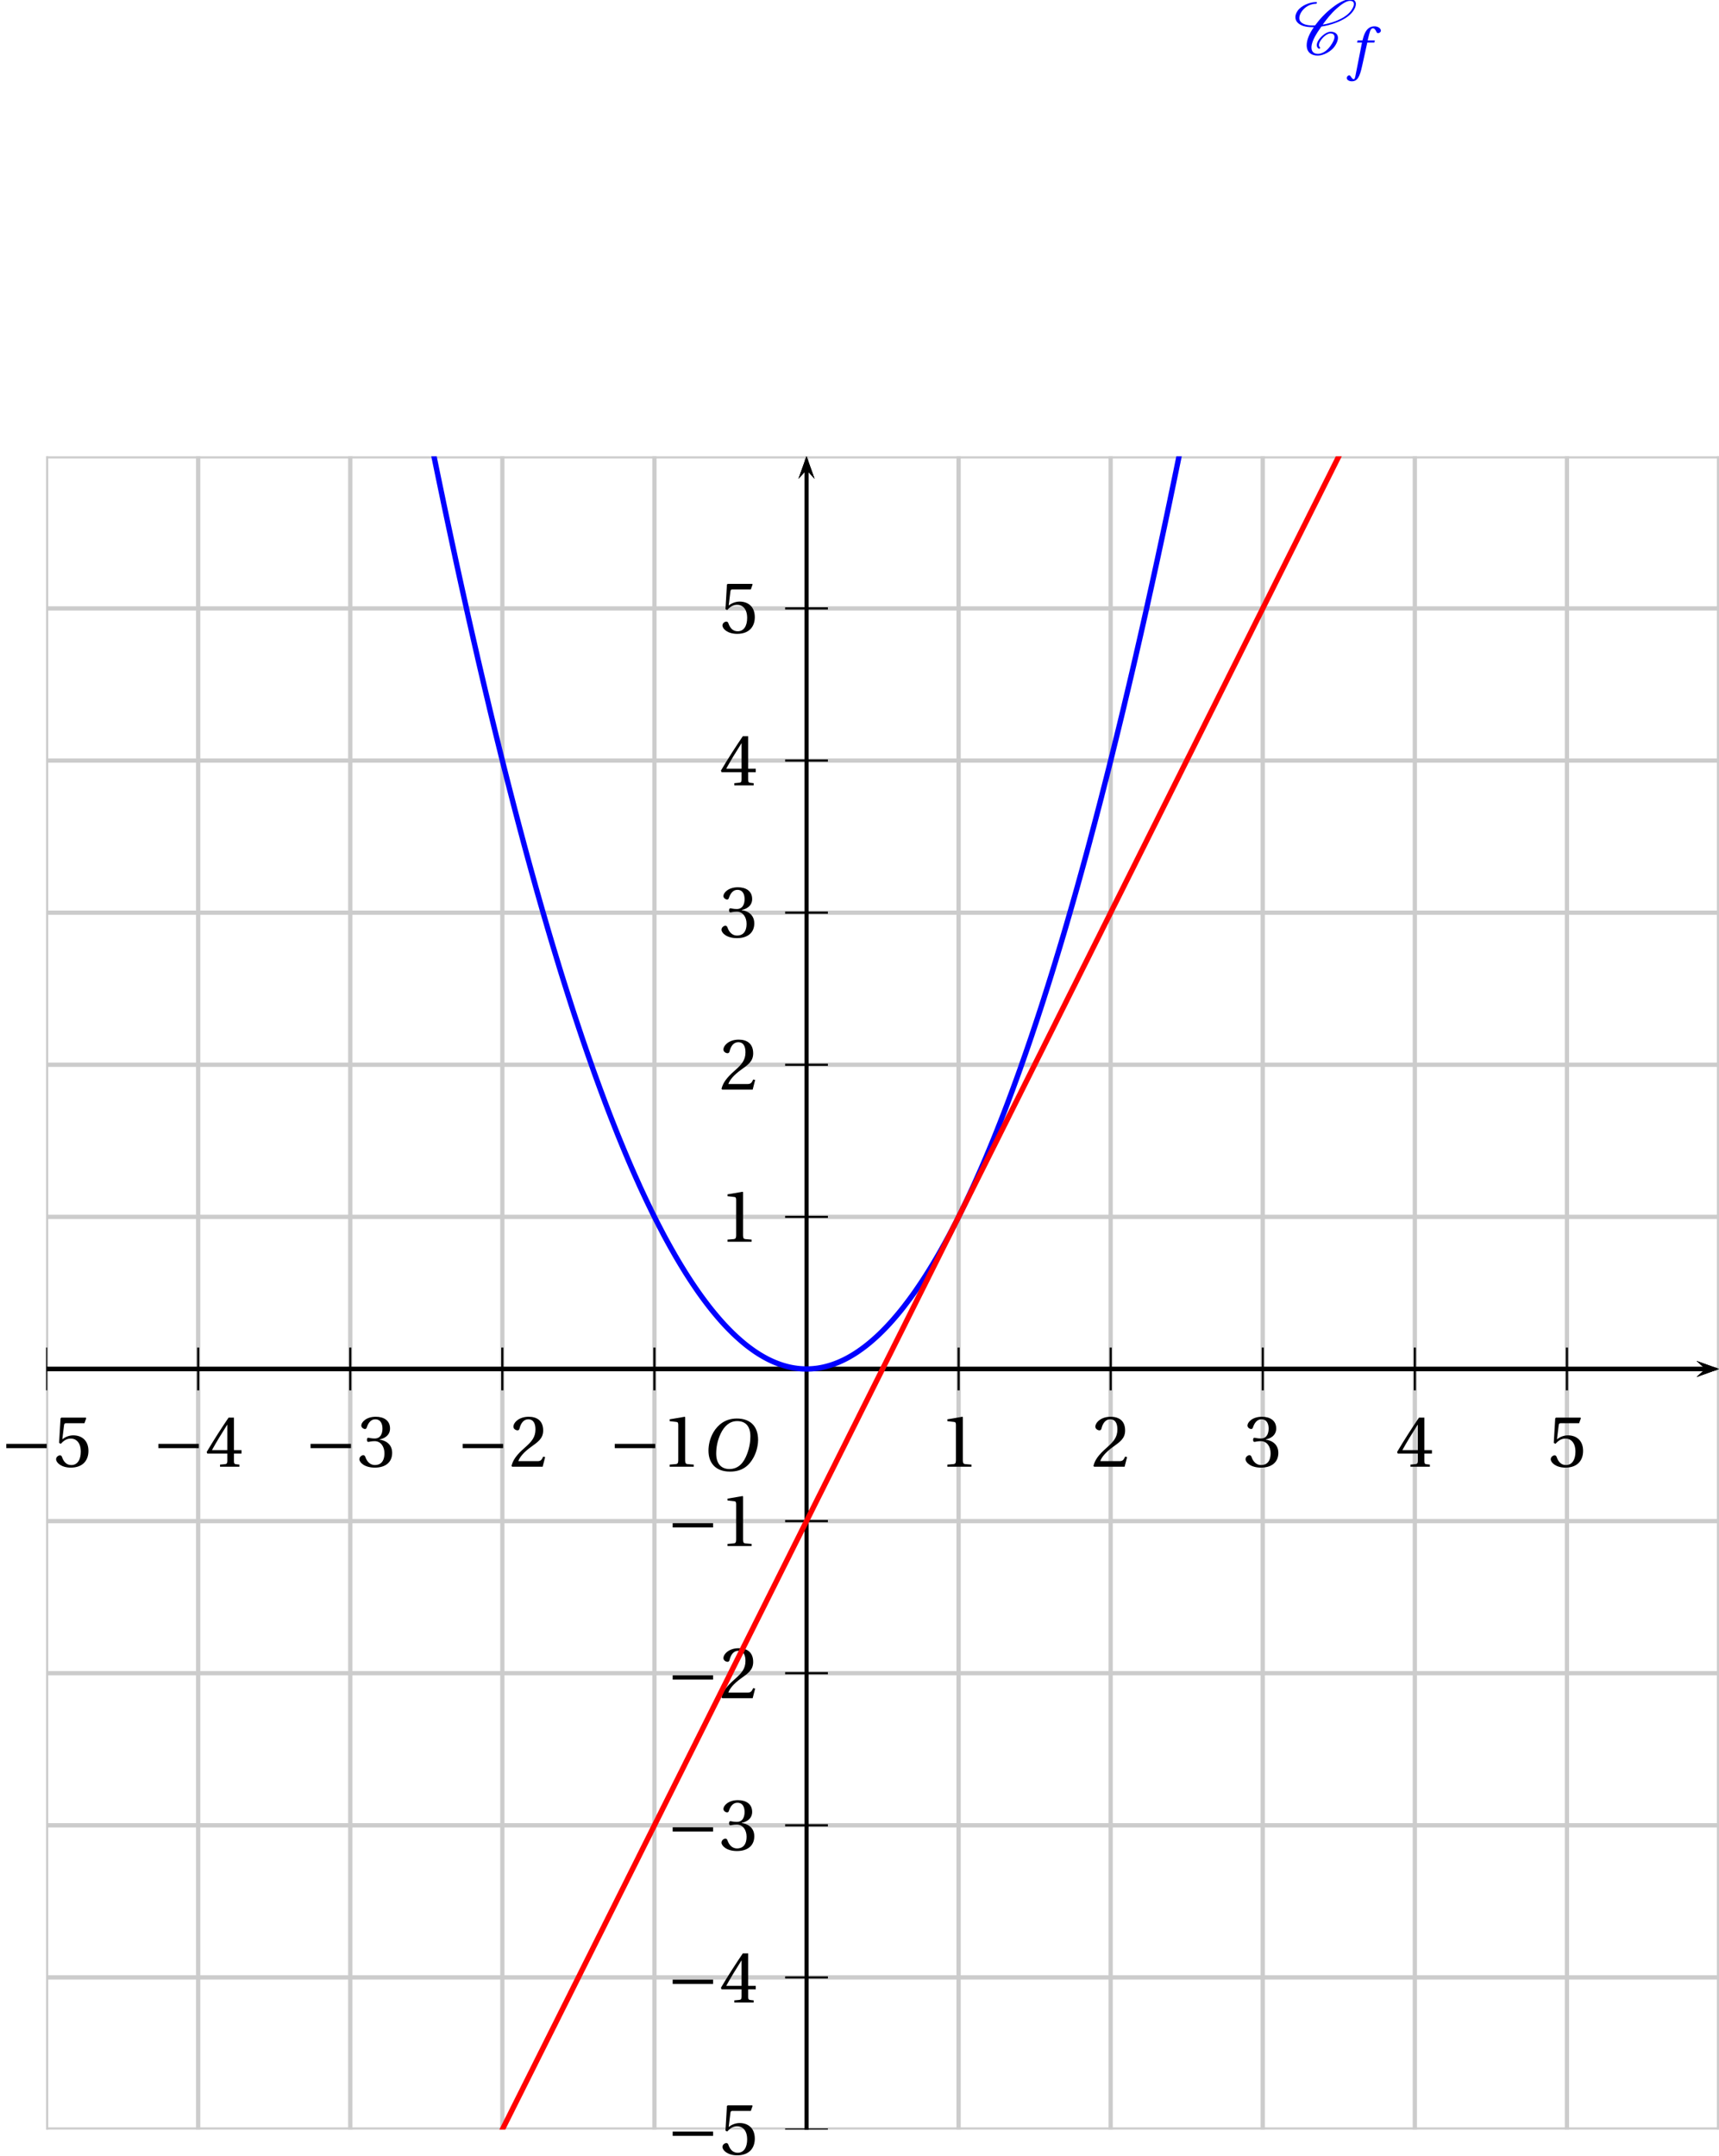 <?xml version='1.0' encoding='UTF-8'?>
<!-- This file was generated by dvisvgm 2.6 -->
<svg height='371.508pt' version='1.1' viewBox='43.249 -57.086 296.298 371.508' width='296.298pt' xmlns='http://www.w3.org/2000/svg' xmlns:xlink='http://www.w3.org/1999/xlink'>
<defs>
<clipPath id='clip1'>
<path d='M51.195 309.91V21.555H339.547V309.91Z'/>
</clipPath>
<use id='g16-49' xlink:href='#g4-49'/>
<use id='g16-50' xlink:href='#g4-50'/>
<use id='g16-51' xlink:href='#g4-51'/>
<use id='g16-52' xlink:href='#g4-52'/>
<use id='g16-53' xlink:href='#g4-53'/>
<path d='M5.986 0V-0.397L4.835 -0.493C4.547 -0.52 4.383 -0.63 4.383 -1.164V-9.232L4.315 -9.314L1.493 -8.835V-8.492L2.767 -8.342C3 -8.314 3.096 -8.205 3.096 -7.807V-1.164C3.096 -0.904 3.054 -0.74 2.972 -0.644C2.904 -0.548 2.794 -0.507 2.644 -0.493L1.493 -0.397V0H5.986Z' id='g4-49'/>
<path d='M6.643 -1.808L6.26 -1.877C5.972 -1.137 5.698 -1.041 5.15 -1.041H1.644C1.863 -1.753 2.671 -2.726 3.945 -3.643C5.26 -4.602 6.273 -5.219 6.273 -6.753C6.273 -8.657 5.013 -9.314 3.575 -9.314C1.698 -9.314 0.726 -8.177 0.726 -7.465C0.726 -6.999 1.246 -6.78 1.479 -6.78C1.726 -6.78 1.822 -6.917 1.877 -7.15C2.096 -8.081 2.63 -8.835 3.479 -8.835C4.534 -8.835 4.835 -7.944 4.835 -6.944C4.835 -5.479 4.095 -4.657 2.904 -3.602C1.219 -2.137 0.63 -1.205 0.37 -0.137L0.507 0H6.177L6.643 -1.808Z' id='g4-50'/>
<path d='M1.781 -5.013C1.781 -4.78 1.849 -4.63 2.027 -4.63C2.192 -4.63 2.561 -4.767 3.219 -4.767C4.383 -4.767 5.041 -3.712 5.041 -2.52C5.041 -0.89 4.232 -0.315 3.26 -0.315C2.356 -0.315 1.767 -1 1.507 -1.767C1.424 -2.027 1.288 -2.15 1.096 -2.15C0.849 -2.15 0.37 -1.89 0.37 -1.397C0.37 -0.808 1.315 0.164 3.246 0.164C5.232 0.164 6.479 -0.836 6.479 -2.589C6.479 -4.424 4.904 -4.972 4.15 -5.041V-5.095C4.89 -5.219 6.082 -5.766 6.082 -7.122C6.082 -8.643 4.89 -9.314 3.424 -9.314C1.616 -9.314 0.726 -8.273 0.726 -7.684C0.726 -7.259 1.205 -7.027 1.397 -7.027C1.575 -7.027 1.685 -7.122 1.74 -7.301C2.041 -8.232 2.561 -8.835 3.328 -8.835C4.41 -8.835 4.671 -7.876 4.671 -7.109C4.671 -6.287 4.383 -5.26 3.219 -5.26C2.561 -5.26 2.192 -5.397 2.027 -5.397C1.849 -5.397 1.781 -5.26 1.781 -5.013Z' id='g4-51'/>
<path d='M4.109 -2.452V-1.055C4.109 -0.589 3.958 -0.507 3.63 -0.479L2.753 -0.397V0H6.369V-0.397L5.753 -0.466C5.438 -0.507 5.342 -0.589 5.342 -1.055V-2.452H6.753V-3.096H5.342V-9.15H4.342C3.054 -7.259 1.52 -4.876 0.26 -2.739L0.384 -2.452H4.109ZM1.246 -3.096C2.068 -4.589 3.027 -6.164 4.082 -7.821H4.109V-3.096H1.246Z' id='g4-52'/>
<path d='M5.835 -8.109L6.164 -9.04L6.095 -9.15H1.52L1.383 -9.026L1.109 -4.438L1.438 -4.273C2.013 -4.931 2.575 -5.246 3.315 -5.246C4.191 -5.246 5.15 -4.602 5.15 -2.794C5.15 -1.383 4.575 -0.315 3.383 -0.315C2.424 -0.315 1.931 -1.014 1.657 -1.794C1.589 -2 1.466 -2.123 1.274 -2.123C1 -2.123 0.548 -1.849 0.548 -1.397C0.548 -0.767 1.507 0.164 3.287 0.164C5.547 0.164 6.575 -1.205 6.575 -2.945C6.575 -4.862 5.369 -5.849 3.739 -5.849C2.986 -5.849 2.178 -5.52 1.74 -5.123L1.712 -5.15L2.027 -7.711C2.068 -8.054 2.164 -8.109 2.424 -8.109H5.835Z' id='g4-53'/>
<use id='g14-79' transform='scale(1.316)' xlink:href='#g9-79'/>
<path d='M8.698 -3.465V-4.26H1.164V-3.465H8.698Z' id='g2-161'/>
<path d='M4.949 -1.262C4.835 -1.363 4.763 -1.506 4.763 -1.693C4.763 -1.922 4.863 -2.224 5.107 -2.568C5.337 -2.898 5.624 -3.228 6.011 -3.5C6.312 -3.716 6.642 -3.859 6.872 -3.859C7.374 -3.859 7.647 -3.615 7.661 -3.257V-3.199C7.661 -2.754 7.374 -2.181 6.944 -1.578C6.657 -1.176 6.312 -0.775 5.853 -0.473C5.409 -0.187 4.949 -0.043 4.605 -0.043C3.744 -0.043 3.371 -0.531 3.371 -1.234V-1.392C3.457 -2.482 4.275 -3.816 5.222 -5.136C6.097 -5.265 7.03 -5.495 8.02 -5.882C9.167 -6.327 10.43 -7.015 11.104 -7.976C11.448 -8.45 11.649 -8.923 11.649 -9.339C11.649 -9.397 11.649 -9.468 11.635 -9.526C11.549 -9.985 11.176 -10.243 10.616 -10.243C9.641 -10.243 8.393 -9.54 7.331 -8.722C5.997 -7.704 4.906 -6.528 4.046 -5.351C3.888 -5.337 3.73 -5.337 3.572 -5.337C2.539 -5.337 1.693 -5.566 1.291 -6.111C1.162 -6.269 1.105 -6.484 1.105 -6.728C1.105 -7.073 1.248 -7.503 1.564 -7.962C1.836 -8.349 2.238 -8.722 2.697 -8.981C3.242 -9.268 3.773 -9.382 4.218 -9.382C4.261 -9.382 4.29 -9.397 4.318 -9.425C4.347 -9.483 4.39 -9.526 4.39 -9.583S4.347 -9.698 4.275 -9.698C3.687 -9.698 3.013 -9.569 2.295 -9.239C1.736 -8.981 1.148 -8.579 0.818 -8.106C0.502 -7.661 0.373 -7.245 0.373 -6.886C0.373 -6.513 0.516 -6.169 0.746 -5.911C1.334 -5.265 2.353 -5.021 3.515 -5.021H3.816C2.984 -3.845 2.482 -2.654 2.482 -1.664C2.482 -1.549 2.482 -1.449 2.496 -1.349C2.597 -0.359 3.314 0.273 4.548 0.273C5.05 0.273 5.667 0.1 6.269 -0.23C6.829 -0.531 7.36 -0.961 7.69 -1.435C8.077 -1.994 8.306 -2.554 8.306 -3.027C8.306 -3.142 8.292 -3.242 8.263 -3.343C8.12 -3.888 7.618 -4.175 6.929 -4.175C6.585 -4.175 6.169 -3.988 5.81 -3.744C5.38 -3.443 5.007 -3.07 4.749 -2.697C4.505 -2.338 4.361 -1.98 4.361 -1.679C4.361 -1.406 4.476 -1.162 4.72 -1.019C4.734 -1.004 4.749 -1.004 4.763 -1.004S4.806 -1.004 4.82 -1.019L4.921 -1.047L4.964 -1.09C4.978 -1.119 4.992 -1.133 4.992 -1.162C4.992 -1.205 4.978 -1.234 4.949 -1.262ZM4.964 -1.09C4.978 -1.105 4.992 -1.133 4.992 -1.162C4.992 -1.176 4.992 -1.191 4.978 -1.205V-1.219C4.978 -1.219 4.964 -1.191 4.964 -1.09ZM10.559 -9.928C10.989 -9.928 11.219 -9.741 11.262 -9.44L11.276 -9.311C11.276 -8.981 11.075 -8.565 10.76 -8.106C10.143 -7.23 8.981 -6.571 7.862 -6.14C7.03 -5.825 6.226 -5.609 5.466 -5.495C6.212 -6.528 7.001 -7.546 8.063 -8.493C8.895 -9.239 9.856 -9.928 10.559 -9.928Z' id='g0-67'/>
<path d='M5.246 -6.995C6.392 -6.995 7.12 -6.319 7.12 -4.851C7.12 -4.258 7.058 -3.394 6.631 -2.29C6.204 -1.176 5.496 -0.208 4.143 -0.208C3.019 -0.208 2.28 -0.947 2.28 -2.394C2.28 -3.269 2.446 -4.237 2.925 -5.246C3.404 -6.235 4.143 -6.995 5.246 -6.995ZM5.205 -7.36C3.539 -7.36 2.509 -6.444 1.905 -5.444C1.332 -4.476 1.187 -3.498 1.187 -2.811C1.187 -1.093 2.165 0.156 4.237 0.156C6.079 0.156 6.985 -0.791 7.557 -1.822C8.12 -2.842 8.213 -3.904 8.213 -4.31C8.213 -6.444 6.922 -7.36 5.205 -7.36Z' id='g9-79'/>
<path d='M4.497 -5.101H3.144L3.435 -6.277C3.633 -7.068 3.831 -7.36 4.122 -7.36C4.403 -7.36 4.591 -7.131 4.82 -6.631C4.872 -6.527 4.945 -6.454 5.101 -6.454C5.309 -6.454 5.611 -6.652 5.611 -6.912C5.611 -7.36 5.049 -7.724 4.424 -7.724C3.747 -7.724 3.31 -7.443 2.967 -7.006C2.644 -6.6 2.436 -6.038 2.29 -5.486L2.186 -5.101H1.28L1.166 -4.705H2.092L0.885 1.426C0.76 2.072 0.656 2.134 0.552 2.134C0.437 2.134 0.281 2.051 0 1.624C-0.073 1.52 -0.146 1.395 -0.281 1.395C-0.51 1.395 -0.749 1.655 -0.749 1.915C-0.739 2.259 -0.291 2.519 0.198 2.519C1.239 2.519 1.676 1.676 2.113 -0.323L3.081 -4.705H4.393L4.497 -5.101Z' id='g9-102'/>
</defs>
<g id='page1'>
<path clip-path='url(#clip1)' d='M51.195 309.91V21.554' fill='none' stroke='#cccccc' stroke-linecap='square' stroke-miterlimit='10' stroke-width='0.737'/>
<path clip-path='url(#clip1)' d='M77.41 309.91V21.554' fill='none' stroke='#cccccc' stroke-linecap='square' stroke-miterlimit='10' stroke-width='0.737'/>
<path clip-path='url(#clip1)' d='M103.625 309.91V21.554' fill='none' stroke='#cccccc' stroke-linecap='square' stroke-miterlimit='10' stroke-width='0.737'/>
<path clip-path='url(#clip1)' d='M129.836 309.91V21.554' fill='none' stroke='#cccccc' stroke-linecap='square' stroke-miterlimit='10' stroke-width='0.737'/>
<path clip-path='url(#clip1)' d='M156.051 309.91V21.554' fill='none' stroke='#cccccc' stroke-linecap='square' stroke-miterlimit='10' stroke-width='0.737'/>
<path clip-path='url(#clip1)' d='M182.266 309.91V21.554' fill='none' stroke='#cccccc' stroke-linecap='square' stroke-miterlimit='10' stroke-width='0.737'/>
<path clip-path='url(#clip1)' d='M208.48 309.91V21.554' fill='none' stroke='#cccccc' stroke-linecap='square' stroke-miterlimit='10' stroke-width='0.737'/>
<path clip-path='url(#clip1)' d='M234.691 309.91V21.554' fill='none' stroke='#cccccc' stroke-linecap='square' stroke-miterlimit='10' stroke-width='0.737'/>
<path clip-path='url(#clip1)' d='M260.906 309.91V21.554' fill='none' stroke='#cccccc' stroke-linecap='square' stroke-miterlimit='10' stroke-width='0.737'/>
<path clip-path='url(#clip1)' d='M287.121 309.91V21.554' fill='none' stroke='#cccccc' stroke-linecap='square' stroke-miterlimit='10' stroke-width='0.737'/>
<path clip-path='url(#clip1)' d='M313.336 309.91V21.554' fill='none' stroke='#cccccc' stroke-linecap='square' stroke-miterlimit='10' stroke-width='0.737'/>
<path clip-path='url(#clip1)' d='M339.547 309.91V21.554' fill='none' stroke='#cccccc' stroke-linecap='square' stroke-miterlimit='10' stroke-width='0.737'/>
<path clip-path='url(#clip1)' d='M51.195 309.91H339.547' fill='none' stroke='#cccccc' stroke-linecap='square' stroke-miterlimit='10' stroke-width='0.737'/>
<path clip-path='url(#clip1)' d='M51.195 283.695H339.547' fill='none' stroke='#cccccc' stroke-linecap='square' stroke-miterlimit='10' stroke-width='0.737'/>
<path clip-path='url(#clip1)' d='M51.195 257.48H339.547' fill='none' stroke='#cccccc' stroke-linecap='square' stroke-miterlimit='10' stroke-width='0.737'/>
<path clip-path='url(#clip1)' d='M51.195 231.265H339.547' fill='none' stroke='#cccccc' stroke-linecap='square' stroke-miterlimit='10' stroke-width='0.737'/>
<path clip-path='url(#clip1)' d='M51.195 205.054H339.547' fill='none' stroke='#cccccc' stroke-linecap='square' stroke-miterlimit='10' stroke-width='0.737'/>
<path clip-path='url(#clip1)' d='M51.195 178.839H339.547' fill='none' stroke='#cccccc' stroke-linecap='square' stroke-miterlimit='10' stroke-width='0.737'/>
<path clip-path='url(#clip1)' d='M51.195 152.625H339.547' fill='none' stroke='#cccccc' stroke-linecap='square' stroke-miterlimit='10' stroke-width='0.737'/>
<path clip-path='url(#clip1)' d='M51.195 126.41H339.547' fill='none' stroke='#cccccc' stroke-linecap='square' stroke-miterlimit='10' stroke-width='0.737'/>
<path clip-path='url(#clip1)' d='M51.195 100.199H339.547' fill='none' stroke='#cccccc' stroke-linecap='square' stroke-miterlimit='10' stroke-width='0.737'/>
<path clip-path='url(#clip1)' d='M51.195 73.984H339.547' fill='none' stroke='#cccccc' stroke-linecap='square' stroke-miterlimit='10' stroke-width='0.737'/>
<path clip-path='url(#clip1)' d='M51.195 47.769H339.547' fill='none' stroke='#cccccc' stroke-linecap='square' stroke-miterlimit='10' stroke-width='0.737'/>
<path clip-path='url(#clip1)' d='M51.195 21.554H339.547' fill='none' stroke='#cccccc' stroke-linecap='square' stroke-miterlimit='10' stroke-width='0.737'/>
<path clip-path='url(#clip1)' d='M335.679 180.223L339.546 178.84L335.679 177.457L337.226 178.84'/>
<path clip-path='url(#clip1)' d='M51.195 178.839H337.226' fill='none' stroke='#000000' stroke-miterlimit='10' stroke-width='0.691'/>
<path clip-path='url(#clip1)' d='M182.266 182.523V175.152' fill='none' stroke='#000000' stroke-miterlimit='10' stroke-width='0.369'/>
<path clip-path='url(#clip1)' d='M208.481 182.523V175.152' fill='none' stroke='#000000' stroke-miterlimit='10' stroke-width='0.369'/>
<path clip-path='url(#clip1)' d='M234.692 182.523V175.152' fill='none' stroke='#000000' stroke-miterlimit='10' stroke-width='0.369'/>
<path clip-path='url(#clip1)' d='M260.906 182.523V175.152' fill='none' stroke='#000000' stroke-miterlimit='10' stroke-width='0.369'/>
<path clip-path='url(#clip1)' d='M287.121 182.523V175.152' fill='none' stroke='#000000' stroke-miterlimit='10' stroke-width='0.369'/>
<path clip-path='url(#clip1)' d='M313.336 182.523V175.152' fill='none' stroke='#000000' stroke-miterlimit='10' stroke-width='0.369'/>
<path clip-path='url(#clip1)' d='M182.266 182.523V175.152' fill='none' stroke='#000000' stroke-miterlimit='10' stroke-width='0.369'/>
<path clip-path='url(#clip1)' d='M156.051 182.523V175.152' fill='none' stroke='#000000' stroke-miterlimit='10' stroke-width='0.369'/>
<path clip-path='url(#clip1)' d='M129.836 182.523V175.152' fill='none' stroke='#000000' stroke-miterlimit='10' stroke-width='0.369'/>
<path clip-path='url(#clip1)' d='M103.625 182.523V175.152' fill='none' stroke='#000000' stroke-miterlimit='10' stroke-width='0.369'/>
<path clip-path='url(#clip1)' d='M77.41 182.523V175.152' fill='none' stroke='#000000' stroke-miterlimit='10' stroke-width='0.369'/>
<path clip-path='url(#clip1)' d='M51.195 182.523V175.152' fill='none' stroke='#000000' stroke-miterlimit='10' stroke-width='0.369'/>
<path clip-path='url(#clip1)' d='M183.648 25.426L182.266 21.555L180.883 25.426L182.266 23.879'/>
<path clip-path='url(#clip1)' d='M182.266 309.91V23.878' fill='none' stroke='#000000' stroke-miterlimit='10' stroke-width='0.691'/>
<path clip-path='url(#clip1)' d='M335.679 180.223L339.546 178.84L335.679 177.457L337.226 178.84'/>
<path clip-path='url(#clip1)' d='M51.195 178.839H337.226' fill='none' stroke='#000000' stroke-miterlimit='10' stroke-width='0.691'/>
<path clip-path='url(#clip1)' d='M183.648 25.426L182.266 21.555L180.883 25.426L182.266 23.879'/>
<path clip-path='url(#clip1)' d='M182.266 309.91V23.878' fill='none' stroke='#000000' stroke-miterlimit='10' stroke-width='0.691'/>
<path clip-path='url(#clip1)' d='M178.578 178.839H185.949' fill='none' stroke='#000000' stroke-miterlimit='10' stroke-width='0.369'/>
<path clip-path='url(#clip1)' d='M178.578 152.625H185.949' fill='none' stroke='#000000' stroke-miterlimit='10' stroke-width='0.369'/>
<path clip-path='url(#clip1)' d='M178.578 126.41H185.949' fill='none' stroke='#000000' stroke-miterlimit='10' stroke-width='0.369'/>
<path clip-path='url(#clip1)' d='M178.578 100.199H185.949' fill='none' stroke='#000000' stroke-miterlimit='10' stroke-width='0.369'/>
<path clip-path='url(#clip1)' d='M178.578 73.984H185.949' fill='none' stroke='#000000' stroke-miterlimit='10' stroke-width='0.369'/>
<path clip-path='url(#clip1)' d='M178.578 47.769H185.949' fill='none' stroke='#000000' stroke-miterlimit='10' stroke-width='0.369'/>
<path clip-path='url(#clip1)' d='M178.578 178.839H185.949' fill='none' stroke='#000000' stroke-miterlimit='10' stroke-width='0.369'/>
<path clip-path='url(#clip1)' d='M178.578 205.054H185.949' fill='none' stroke='#000000' stroke-miterlimit='10' stroke-width='0.369'/>
<path clip-path='url(#clip1)' d='M178.578 231.265H185.949' fill='none' stroke='#000000' stroke-miterlimit='10' stroke-width='0.369'/>
<path clip-path='url(#clip1)' d='M178.578 257.48H185.949' fill='none' stroke='#000000' stroke-miterlimit='10' stroke-width='0.369'/>
<path clip-path='url(#clip1)' d='M178.578 283.695H185.949' fill='none' stroke='#000000' stroke-miterlimit='10' stroke-width='0.369'/>
<path clip-path='url(#clip1)' d='M178.578 309.91H185.949' fill='none' stroke='#000000' stroke-miterlimit='10' stroke-width='0.369'/>
<path clip-path='url(#clip1)' d='M183.648 25.426L182.266 21.555L180.883 25.426L182.266 23.879'/>
<path clip-path='url(#clip1)' d='M182.266 309.91V23.878' fill='none' stroke='#000000' stroke-miterlimit='10' stroke-width='0.691'/>
<path clip-path='url(#clip1)' d='M335.679 180.223L339.546 178.84L335.679 177.457L337.226 178.84'/>
<path clip-path='url(#clip1)' d='M51.195 178.839H337.226' fill='none' stroke='#000000' stroke-miterlimit='10' stroke-width='0.691'/>
<g transform='matrix(0.925 0 0 0.925 2.302 23.314)'>
<use x='219.303' xlink:href='#g16-49' y='186.349'/>
<use x='247.65' xlink:href='#g16-50' y='186.349'/>
<use x='275.996' xlink:href='#g16-51' y='186.349'/>
<use x='304.342' xlink:href='#g16-52' y='186.349'/>
<use x='332.689' xlink:href='#g16-53' y='186.349'/>
<use x='157.664' xlink:href='#g2-161' y='186.349'/>
<use x='167.557' xlink:href='#g16-49' y='186.349'/>
<use x='129.317' xlink:href='#g2-161' y='186.349'/>
<use x='139.21' xlink:href='#g16-50' y='186.349'/>
<use x='100.971' xlink:href='#g2-161' y='186.349'/>
<use x='110.864' xlink:href='#g16-51' y='186.349'/>
<use x='72.624' xlink:href='#g2-161' y='186.349'/>
<use x='82.517' xlink:href='#g16-52' y='186.349'/>
<use x='44.278' xlink:href='#g2-161' y='186.349'/>
<use x='54.171' xlink:href='#g16-53' y='186.349'/>
<use x='168.451' xlink:href='#g2-161' y='201.126'/>
<use x='178.344' xlink:href='#g16-49' y='201.126'/>
<use x='168.451' xlink:href='#g2-161' y='229.473'/>
<use x='178.344' xlink:href='#g16-50' y='229.473'/>
<use x='168.451' xlink:href='#g2-161' y='257.782'/>
<use x='178.344' xlink:href='#g16-51' y='257.782'/>
<use x='168.451' xlink:href='#g2-161' y='286.166'/>
<use x='178.344' xlink:href='#g16-52' y='286.166'/>
<use x='168.451' xlink:href='#g2-161' y='314.475'/>
<use x='178.344' xlink:href='#g16-53' y='314.475'/>
<use x='178.344' xlink:href='#g16-49' y='144.433'/>
<use x='178.344' xlink:href='#g16-50' y='116.087'/>
<use x='178.344' xlink:href='#g16-51' y='87.703'/>
<use x='178.344' xlink:href='#g16-52' y='59.394'/>
<use x='178.344' xlink:href='#g16-53' y='31.01'/>
</g>
<g transform='matrix(0.925 0 0 0.925 -10.805 36.421)'>
<use x='188.894' xlink:href='#g14-79' y='172.881'/>
</g>
<path clip-path='url(#clip1)' d='M51.195 -476.508L51.34 -475.067L51.484 -473.629L51.629 -472.187L51.774 -470.75L51.918 -469.317L52.063 -467.883L52.203 -466.45L52.348 -465.02L52.492 -463.59L52.637 -462.164L52.781 -460.738L52.926 -459.312L53.071 -457.891L53.214 -456.469L53.359 -455.051L53.504 -453.633L53.648 -452.215L53.793 -450.801L53.938 -449.387L54.082 -447.976L54.222 -446.567L54.367 -445.16L54.512 -443.75L54.656 -442.348L54.801 -440.941L54.946 -439.543L55.09 -438.14L55.234 -436.742L55.379 -435.344L55.523 -433.949L55.668 -432.554L55.813 -431.164L55.957 -429.774L56.102 -428.383L56.242 -426.996L56.387 -425.609L56.531 -424.223L56.676 -422.84L56.821 -421.461L56.965 -420.078L57.11 -418.703L57.254 -417.324L57.398 -415.949L57.543 -414.579L57.687 -413.203L57.832 -411.836L57.977 -410.465L58.117 -409.098L58.261 -407.734L58.406 -406.371L58.551 -405.008L58.695 -403.648L58.84 -402.289L58.985 -400.929L59.129 -399.574L59.273 -398.219L59.418 -396.867L59.562 -395.516L59.707 -394.164L59.852 -392.816L59.996 -391.473L60.136 -390.125L60.281 -388.785L60.426 -387.441L60.57 -386.102L60.715 -384.762L60.86 -383.426L61.004 -382.09L61.149 -380.758L61.293 -379.426L61.437 -378.094L61.582 -376.766L61.727 -375.437L61.871 -374.113L62.016 -372.789L62.156 -371.465L62.3 -370.144L62.445 -368.824L62.59 -367.508L62.734 -366.191L62.879 -364.875L63.024 -363.563L63.168 -362.25L63.312 -360.941L63.457 -359.633L63.601 -358.328L63.746 -357.023L63.891 -355.719L64.035 -354.414L64.175 -353.117L64.32 -351.817L64.465 -350.52L64.609 -349.222L64.754 -347.93L64.899 -346.637L65.043 -345.347L65.188 -344.058L65.332 -342.769L65.476 -341.484L65.621 -340.199L65.766 -338.918L65.91 -337.633L66.051 -336.355L66.195 -335.078L66.34 -333.8L66.484 -332.523L66.629 -331.25L66.773 -329.981L66.918 -328.711L67.063 -327.442L67.207 -326.176L67.351 -324.91L67.496 -323.645L67.64 -322.383L67.785 -321.121L67.93 -319.864L68.071 -318.605L68.214 -317.348L68.359 -316.094L68.504 -314.843L68.648 -313.59L68.793 -312.34L68.938 -311.094L69.082 -309.848L69.227 -308.602L69.371 -307.36L69.515 -306.117L69.66 -304.875L69.805 -303.637L69.949 -302.402L70.09 -301.168L70.234 -299.934L70.379 -298.699L70.523 -297.468L70.668 -296.242L70.813 -295.011L70.957 -293.789L71.102 -292.562L71.246 -291.34L71.39 -290.121L71.535 -288.902L71.679 -287.684L71.824 -286.465L71.969 -285.25L72.11 -284.039L72.253 -282.828L72.398 -281.617L72.543 -280.41L72.687 -279.203L72.832 -277.996L72.977 -276.793L73.121 -275.59L73.266 -274.39L73.41 -273.192L73.554 -271.996L73.699 -270.801L73.844 -269.605L73.988 -268.414L74.129 -267.223L74.273 -266.031L74.418 -264.844L74.562 -263.66L74.707 -262.477L74.852 -261.293L74.996 -260.109L75.141 -258.93L75.286 -257.754L75.429 -256.574L75.574 -255.402L75.719 -254.226L75.863 -253.055L76.004 -251.886L76.149 -250.719L76.293 -249.551L76.437 -248.383L76.582 -247.219L76.726 -246.059L76.871 -244.898L77.016 -243.738L77.16 -242.582L77.305 -241.426L77.449 -240.269L77.593 -239.117L77.738 -237.969L77.883 -236.816L78.024 -235.668L78.168 -234.523L78.313 -233.379L78.457 -232.235L78.601 -231.094L78.746 -229.953L78.891 -228.817L79.035 -227.68L79.18 -226.543L79.325 -225.41L79.469 -224.277L79.613 -223.144L79.758 -222.015L79.902 -220.89L80.043 -219.766L80.188 -218.641L80.332 -217.516L80.476 -216.394L80.621 -215.277L80.765 -214.16L80.91 -213.043L81.055 -211.93L81.199 -210.816L81.344 -209.703L81.489 -208.594L81.632 -207.484L81.777 -206.379L81.922 -205.273L82.063 -204.171L82.207 -203.067L82.352 -201.969L82.496 -200.868L82.64 -199.773L82.785 -198.676L82.93 -197.582L83.074 -196.489L83.219 -195.399L83.364 -194.309L83.508 -193.222L83.652 -192.136L83.797 -191.051L83.938 -189.968L84.082 -188.887L84.227 -187.809L84.372 -186.731L84.515 -185.652L84.66 -184.578L84.805 -183.504L84.949 -182.434L85.094 -181.363L85.238 -180.293L85.383 -179.227L85.528 -178.16L85.671 -177.098L85.816 -176.035L85.957 -174.973L86.102 -173.914L86.246 -172.86L86.391 -171.801L86.535 -170.746L86.679 -169.695L86.824 -168.645L86.969 -167.593L87.113 -166.547L87.258 -165.5L87.403 -164.454L87.547 -163.411L87.691 -162.371L87.836 -161.328L87.977 -160.293L88.121 -159.254L88.266 -158.219L88.411 -157.187L88.554 -156.152L88.699 -155.125L88.844 -154.093L88.988 -153.066L89.133 -152.043L89.278 -151.015L89.422 -149.996L89.567 -148.973L89.711 -147.953L89.855 -146.937L89.996 -145.918L90.141 -144.906L90.285 -143.891L90.43 -142.879L90.574 -141.871L90.719 -140.863L90.863 -139.855L91.008 -138.851L91.152 -137.848L91.297 -136.844L91.441 -135.844L91.586 -134.848L91.73 -133.847L91.871 -132.851L92.016 -131.859L92.16 -130.867L92.305 -129.875L92.449 -128.887L92.594 -127.898L92.738 -126.914L92.883 -125.93L93.027 -124.946L93.172 -123.964L93.316 -122.984L93.461 -122.008L93.605 -121.031L93.75 -120.054L93.891 -119.082L94.035 -118.11L94.18 -117.14L94.324 -116.172L94.469 -115.203L94.613 -114.238L94.758 -113.274L94.902 -112.313L95.047 -111.352L95.191 -110.394L95.336 -109.433L95.48 -108.481L95.625 -107.524L95.77 -106.574L95.91 -105.621L96.055 -104.672L96.199 -103.722L96.344 -102.777L96.488 -101.832L96.633 -100.89L96.777 -99.949L96.922 -99.008L97.066 -98.07L97.211 -97.133L97.355 -96.195L97.5 -95.262L97.645 -94.332L97.789 -93.403L97.93 -92.473L98.074 -91.542L98.219 -90.617L98.363 -89.695L98.508 -88.773L98.652 -87.852L98.797 -86.933L98.941 -86.016L99.086 -85.098L99.23 -84.184L99.375 -83.269L99.52 -82.36L99.664 -81.449L99.805 -80.539L99.949 -79.633L100.094 -78.731L100.238 -77.824L100.383 -76.922L100.527 -76.024L100.672 -75.125L100.816 -74.226L100.961 -73.332L101.105 -72.437L101.25 -71.547L101.395 -70.653L101.539 -69.765L101.684 -68.879L101.824 -67.992L101.969 -67.106L102.113 -66.223L102.258 -65.344L102.402 -64.461L102.547 -63.586L102.691 -62.707L102.836 -61.832L102.981 -60.961L103.125 -60.09L103.27 -59.219L103.414 -58.347L103.559 -57.481L103.703 -56.617L103.844 -55.754L103.988 -54.891L104.133 -54.031L104.277 -53.172L104.422 -52.313L104.566 -51.457L104.711 -50.601L104.855 -49.75L105 -48.898L105.144 -48.051L105.289 -47.203L105.434 -46.356L105.578 -45.512L105.723 -44.668L105.863 -43.828L106.008 -42.985L106.152 -42.148L106.297 -41.312L106.441 -40.477L106.586 -39.64L106.73 -38.808L106.875 -37.98L107.02 -37.153L107.164 -36.324L107.309 -35.496L107.453 -34.672L107.598 -33.852L107.742 -33.032L107.883 -32.211L108.027 -31.394L108.172 -30.578L108.316 -29.762L108.461 -28.949L108.606 -28.137L108.75 -27.328L108.895 -26.52L109.039 -25.711L109.184 -24.907L109.328 -24.105L109.473 -23.301L109.617 -22.5L109.758 -21.703L109.902 -20.906L110.047 -20.109L110.191 -19.316L110.336 -18.524L110.48 -17.734L110.625 -16.945L110.769 -16.156L110.914 -15.371L111.059 -14.586L111.203 -13.805L111.348 -13.023L111.492 -12.242L111.637 -11.465L111.777 -10.688L111.922 -9.914L112.066 -9.141L112.211 -8.367L112.355 -7.598L112.5 -6.828L112.645 -6.063L112.789 -5.297L112.934 -4.532L113.078 -3.77L113.223 -3.008L113.367 -2.25L113.512 -1.492L113.656 -0.739L113.797 0.016L113.941 0.77L114.086 1.52L114.231 2.27L114.375 3.019L114.52 3.766L114.664 4.508L114.809 5.254L114.953 5.996L115.098 6.734L115.242 7.473L115.387 8.211L115.531 8.945L115.676 9.68L115.816 10.41L115.961 11.141L116.105 11.871L116.25 12.597L116.394 13.324L116.539 14.047L116.684 14.77L116.828 15.492L116.973 16.211L117.117 16.929L117.262 17.644L117.406 18.359L117.551 19.071L117.691 19.781L117.836 20.492L117.98 21.203L118.125 21.906L118.27 22.613L118.414 23.316L118.559 24.02L118.703 24.719L118.848 25.418L118.992 26.113L119.137 26.809L119.281 27.504L119.426 28.195L119.57 28.886L119.711 29.578L119.856 30.266L120 30.949L120.145 31.633L120.289 32.316L120.434 33L120.578 33.68L120.723 34.355L120.867 35.031L121.012 35.707L121.156 36.383L121.301 37.055L121.445 37.723L121.59 38.391L121.73 39.059L121.875 39.723L122.019 40.387L122.164 41.05L122.309 41.711L122.453 42.372L122.598 43.028L122.742 43.684L122.887 44.336L123.031 44.988L123.176 45.64L123.32 46.289L123.465 46.938L123.609 47.586L123.75 48.23L123.895 48.871L124.039 49.515L124.184 50.157L124.328 50.793L124.473 51.43L124.617 52.067L124.762 52.7L124.906 53.332L125.051 53.961L125.195 54.59L125.34 55.218L125.484 55.844L125.625 56.469L125.77 57.09L125.914 57.711L126.059 58.328L126.203 58.949L126.348 59.562L126.492 60.18L126.637 60.793L126.781 61.402L126.926 62.012L127.07 62.621L127.215 63.226L127.359 63.832L127.504 64.437L127.644 65.039L127.789 65.637L127.934 66.238L128.078 66.836L128.223 67.43L128.367 68.024L128.512 68.617L128.656 69.207L128.801 69.797L128.945 70.383L129.09 70.969L129.234 71.555L129.379 72.137L129.523 72.719L129.664 73.297L129.809 73.875L129.953 74.454L130.098 75.028L130.242 75.602L130.387 76.172L130.531 76.742L130.676 77.312L130.82 77.879L130.965 78.446L131.109 79.008L131.254 79.571L131.398 80.129L131.543 80.687L131.684 81.246L131.828 81.801L131.973 82.356L132.117 82.91L132.262 83.461L132.406 84.011L132.551 84.559L132.695 85.106L132.84 85.649L132.984 86.191L133.129 86.734L133.273 87.273L133.418 87.813L133.559 88.348L133.703 88.883L133.848 89.418L133.992 89.949L134.137 90.481L134.281 91.008L134.426 91.535L134.57 92.063L134.715 92.586L134.859 93.109L135.004 93.629L135.148 94.148L135.293 94.668L135.438 95.184L135.578 95.699L135.723 96.211L135.867 96.723L136.012 97.231L136.156 97.738L136.301 98.246L136.445 98.75L136.59 99.254L136.734 99.758L136.879 100.258L137.023 100.758L137.168 101.254L137.312 101.75L137.457 102.242L137.598 102.734L137.742 103.227L137.887 103.715L138.031 104.203L138.176 104.688L138.32 105.172L138.465 105.656L138.609 106.137L138.754 106.617L138.898 107.094L139.043 107.57L139.187 108.047L139.332 108.52L139.477 108.992L139.617 109.461L139.762 109.93L139.906 110.398L140.051 110.863L140.195 111.324L140.34 111.789L140.484 112.25L140.629 112.707L140.773 113.164L140.918 113.621L141.063 114.074L141.207 114.527L141.352 114.981L141.496 115.43L141.637 115.875L141.781 116.324L141.926 116.766L142.07 117.211L142.215 117.652L142.359 118.094L142.504 118.531L142.648 118.969L142.793 119.402L142.937 119.836L143.082 120.27L143.227 120.699L143.371 121.129L143.512 121.555L143.656 121.98L143.801 122.406L143.945 122.828L144.09 123.246L144.234 123.668L144.379 124.086L144.523 124.5L144.668 124.914L144.812 125.328L144.957 125.738L145.102 126.149L145.246 126.559L145.391 126.965L145.531 127.371L145.676 127.773L145.82 128.176L145.965 128.574L146.109 128.973L146.254 129.371L146.398 129.766L146.543 130.16L146.688 130.555L146.832 130.945L146.977 131.332L147.121 131.719L147.266 132.106L147.41 132.492L147.551 132.875L147.695 133.254L147.84 133.633L147.984 134.012L148.129 134.391L148.273 134.766L148.418 135.137L148.562 135.508L148.707 135.879L148.852 136.246L148.996 136.613L149.141 136.981L149.285 137.344L149.43 137.707L149.57 138.066L149.715 138.426L149.859 138.781L150.004 139.137L150.148 139.492L150.293 139.844L150.438 140.195L150.582 140.547L150.727 140.895L150.871 141.238L151.016 141.586L151.16 141.93L151.305 142.27L151.445 142.609L151.59 142.949L151.734 143.285L151.879 143.621L152.023 143.953L152.168 144.285L152.313 144.617L152.457 144.945L152.602 145.273L152.746 145.598L152.891 145.922L153.035 146.246L153.18 146.566L153.324 146.883L153.465 147.203L153.609 147.52L153.754 147.832L153.898 148.145L154.043 148.457L154.187 148.766L154.332 149.074L154.477 149.383L154.621 149.688L154.766 149.992L154.91 150.293L155.055 150.594L155.199 150.891L155.344 151.188L155.484 151.484L155.629 151.777L155.773 152.07L155.918 152.359L156.063 152.648L156.207 152.938L156.352 153.223L156.496 153.508L156.641 153.789L156.785 154.07L156.93 154.352L157.074 154.629L157.219 154.906L157.363 155.18L157.504 155.453L157.648 155.727L157.793 155.996L157.938 156.266L158.082 156.531L158.227 156.797L158.371 157.059L158.516 157.324L158.66 157.582L158.805 157.844L158.949 158.102L159.094 158.355L159.238 158.609L159.383 158.863L159.523 159.113L159.668 159.363L159.812 159.609L159.957 159.855L160.102 160.102L160.246 160.344L160.391 160.586L160.535 160.828L160.68 161.066L160.824 161.301L160.969 161.535L161.113 161.77L161.258 162.004L161.398 162.234L161.543 162.461L161.688 162.688L161.832 162.914L161.977 163.137L162.121 163.359L162.266 163.582L162.41 163.801L162.555 164.02L162.699 164.234L162.844 164.449L162.988 164.664L163.133 164.875L163.277 165.082L163.418 165.293L163.563 165.5L163.707 165.703L163.852 165.906L163.996 166.109L164.141 166.309L164.285 166.508L164.43 166.703L164.574 166.898L164.719 167.094L164.863 167.285L165.008 167.477L165.152 167.668L165.297 167.856L165.437 168.039L165.582 168.223L165.727 168.406L165.871 168.59L166.016 168.77L166.16 168.945L166.305 169.121L166.449 169.297L166.594 169.469L166.738 169.641L166.883 169.813L167.027 169.981L167.172 170.148L167.316 170.313L167.457 170.477L167.602 170.641L167.746 170.801L167.891 170.957L168.035 171.117L168.18 171.273L168.324 171.426L168.469 171.578L168.613 171.731L168.758 171.879L168.902 172.027L169.047 172.172L169.191 172.316L169.336 172.461L169.477 172.602L169.621 172.742L169.766 172.879L169.91 173.016L170.055 173.152L170.199 173.285L170.344 173.418L170.488 173.547L170.633 173.676L170.777 173.805L170.922 173.93L171.066 174.055L171.211 174.176L171.355 174.297L171.496 174.418L171.641 174.535L171.785 174.652L171.93 174.766L172.074 174.879L172.219 174.988L172.363 175.098L172.508 175.207L172.652 175.313L172.797 175.418L172.941 175.523L173.086 175.625L173.23 175.727L173.371 175.824L173.516 175.922L173.66 176.016L173.805 176.109L173.949 176.203L174.094 176.293L174.238 176.383L174.383 176.469L174.527 176.555L174.672 176.641L174.816 176.723L174.961 176.805L175.105 176.883L175.25 176.961L175.391 177.039L175.535 177.113L175.68 177.188L175.824 177.258L175.969 177.328L176.113 177.395L176.258 177.465L176.402 177.527L176.547 177.594L176.691 177.652L176.836 177.715L176.98 177.773L177.125 177.832L177.27 177.887L177.41 177.941L177.555 177.992L177.699 178.043L177.844 178.094L177.988 178.141L178.133 178.188L178.277 178.234L178.422 178.277L178.566 178.316L178.711 178.359L178.855 178.395L179 178.434L179.145 178.469L179.289 178.5L179.43 178.535L179.574 178.563L179.719 178.594L179.863 178.621L180.008 178.645L180.152 178.668L180.297 178.691L180.441 178.711L180.586 178.731L180.73 178.75L180.875 178.766L181.02 178.781L181.164 178.793L181.309 178.805L181.449 178.813L181.594 178.824L181.738 178.828L181.883 178.832L182.027 178.836L182.172 178.84H182.316H182.461L182.605 178.836L182.75 178.832L182.895 178.824L183.039 178.816L183.184 178.809L183.328 178.797L183.469 178.785L183.613 178.77L183.758 178.754L183.902 178.738L184.047 178.719L184.191 178.699L184.336 178.676L184.48 178.652L184.625 178.629L184.77 178.602L184.914 178.57L185.059 178.543L185.203 178.512L185.344 178.477L185.488 178.441L185.633 178.406L185.777 178.367L185.922 178.328L186.066 178.289L186.211 178.246L186.355 178.203L186.5 178.156L186.645 178.109L186.789 178.059L186.934 178.008L187.078 177.957L187.223 177.902L187.363 177.848L187.508 177.789L187.652 177.731L187.797 177.672L187.941 177.609L188.086 177.547L188.23 177.481L188.375 177.414L188.52 177.348L188.664 177.277L188.809 177.207L188.953 177.133L189.098 177.059L189.242 176.984L189.383 176.906L189.527 176.828L189.672 176.746L189.816 176.664L189.961 176.578L190.105 176.496L190.25 176.406L190.395 176.32L190.539 176.227L190.684 176.137L190.828 176.043L190.973 175.949L191.117 175.852L191.262 175.754L191.402 175.652L191.547 175.551L191.691 175.449L191.836 175.344L191.98 175.238L192.125 175.129L192.27 175.02L192.414 174.91L192.559 174.797L192.703 174.684L192.848 174.566L192.992 174.449L193.137 174.332L193.281 174.211L193.422 174.09L193.566 173.965L193.711 173.84L193.855 173.715L194 173.586L194.145 173.457L194.289 173.324L194.434 173.191L194.578 173.055L194.723 172.922L194.867 172.781L195.012 172.641L195.156 172.5L195.301 172.359L195.441 172.215L195.586 172.07L195.73 171.922L195.875 171.773L196.02 171.621L196.164 171.469L196.309 171.316L196.453 171.16L196.598 171.004L196.742 170.844L196.887 170.684L197.031 170.523L197.176 170.359L197.316 170.195L197.461 170.027L197.605 169.859L197.75 169.691L197.895 169.52L198.039 169.348L198.184 169.172L198.328 168.996L198.473 168.82L198.617 168.641L198.762 168.457L198.906 168.277L199.051 168.094L199.195 167.906L199.336 167.719L199.48 167.531L199.625 167.34L199.77 167.149L199.914 166.957L200.059 166.762L200.203 166.563L200.348 166.367L200.492 166.168L200.637 165.965L200.781 165.762L200.926 165.559L201.07 165.352L201.215 165.145L201.355 164.934L201.5 164.723L201.645 164.512L201.789 164.297L201.934 164.082L202.078 163.863L202.223 163.645L202.367 163.426L202.512 163.203L202.656 162.98L202.801 162.754L202.945 162.527L203.09 162.297L203.234 162.066L203.375 161.836L203.52 161.606L203.664 161.367L203.809 161.133L203.953 160.895L204.098 160.656L204.242 160.414L204.387 160.172L204.531 159.926L204.676 159.68L204.82 159.434L204.965 159.184L205.109 158.934L205.254 158.684L205.395 158.43L205.539 158.172L205.684 157.914L205.828 157.656L205.973 157.399L206.117 157.137L206.262 156.871L206.406 156.606L206.551 156.34L206.695 156.074L206.84 155.805L206.984 155.531L207.129 155.258L207.273 154.984L207.414 154.707L207.559 154.43L207.703 154.152L207.848 153.871L207.992 153.59L208.137 153.305L208.281 153.02L208.426 152.73L208.57 152.445L208.715 152.152L208.859 151.859L209.004 151.566L209.148 151.274L209.289 150.977L209.434 150.68L209.578 150.379L209.723 150.078L209.867 149.774L210.012 149.469L210.156 149.164L210.301 148.856L210.445 148.547L210.59 148.234L210.734 147.922L210.879 147.609L211.023 147.293L211.168 146.977L211.309 146.656L211.453 146.336L211.598 146.016L211.742 145.691L211.887 145.363L212.031 145.039L212.176 144.711L212.32 144.379L212.465 144.047L212.609 143.715L212.754 143.379L212.898 143.043L213.043 142.707L213.187 142.367L213.328 142.027L213.473 141.684L213.617 141.34L213.762 140.992L213.906 140.645L214.051 140.297L214.195 139.945L214.34 139.594L214.484 139.238L214.629 138.883L214.773 138.527L214.918 138.168L215.063 137.809L215.207 137.445L215.348 137.082L215.492 136.719L215.637 136.352L215.781 135.984L215.926 135.613L216.07 135.242L216.215 134.871L216.359 134.496L216.504 134.121L216.648 133.742L216.793 133.363L216.938 132.984L217.082 132.602L217.223 132.215L217.367 131.832L217.512 131.445L217.656 131.055L217.801 130.664L217.945 130.274L218.09 129.879L218.234 129.484L218.379 129.086L218.523 128.688L218.668 128.289L218.812 127.887L218.957 127.484L219.102 127.082L219.242 126.676L219.387 126.266L219.531 125.856L219.676 125.445L219.82 125.035L219.965 124.621L220.109 124.203L220.254 123.785L220.398 123.367L220.543 122.945L220.688 122.524L220.832 122.102L220.977 121.676L221.121 121.25L221.262 120.82L221.406 120.391L221.551 119.961L221.695 119.527L221.84 119.09L221.984 118.656L222.129 118.219L222.273 117.777L222.418 117.336L222.563 116.895L222.707 116.449L222.852 116.004L222.996 115.555L223.141 115.106L223.281 114.656L223.426 114.203L223.57 113.75L223.715 113.297L223.859 112.84L224.004 112.379L224.148 111.918L224.293 111.457L224.437 110.996L224.582 110.531L224.727 110.063L224.871 109.594L225.016 109.125L225.16 108.652L225.301 108.18L225.445 107.707L225.59 107.231L225.734 106.754L225.879 106.273L226.023 105.793L226.168 105.313L226.313 104.828L226.457 104.34L226.602 103.856L226.746 103.367L226.891 102.875L227.035 102.383L227.176 101.891L227.32 101.395L227.465 100.899L227.609 100.399L227.754 99.899L227.898 99.399L228.043 98.895L228.188 98.391L228.332 97.883L228.477 97.375L228.621 96.867L228.766 96.355L228.91 95.844L229.055 95.328L229.195 94.813L229.34 94.297L229.484 93.777L229.629 93.258L229.773 92.734L229.918 92.211L230.062 91.688L230.207 91.16L230.352 90.633L230.496 90.102L230.641 89.57L230.785 89.035L230.93 88.5L231.074 87.965L231.215 87.426L231.359 86.887L231.504 86.348L231.648 85.805L231.793 85.262L231.938 84.715L232.082 84.168L232.227 83.617L232.371 83.066L232.516 82.516L232.66 81.961L232.805 81.406L232.949 80.848L233.094 80.289L233.234 79.731L233.379 79.168L233.523 78.605L233.668 78.039L233.813 77.473L233.957 76.906L234.102 76.336L234.246 75.766L234.391 75.192L234.535 74.618L234.68 74.039L234.824 73.465L234.969 72.883L235.109 72.305L235.254 71.723L235.398 71.137L235.543 70.551L235.687 69.965L235.832 69.375L235.977 68.785L236.121 68.191L236.266 67.598L236.41 67.004L236.555 66.406L236.699 65.809L236.844 65.211L236.988 64.609L237.129 64.004L237.273 63.402L237.418 62.793L237.563 62.187L237.707 61.578L237.852 60.965L237.996 60.356L238.141 59.738L238.285 59.125L238.43 58.508L238.574 57.887L238.719 57.266L238.863 56.645L239.008 56.02L239.148 55.394L239.293 54.77L239.438 54.14L239.582 53.512L239.727 52.879L239.871 52.246L240.016 51.61L240.16 50.977L240.305 50.336L240.449 49.699L240.594 49.055L240.738 48.414L240.883 47.77L241.027 47.125L241.168 46.477L241.312 45.828L241.457 45.176L241.602 44.524L241.746 43.871L241.891 43.215L242.035 42.559L242.18 41.898L242.324 41.238L242.469 40.578L242.613 39.914L242.758 39.25L242.902 38.582L243.043 37.914L243.188 37.246L243.332 36.575L243.477 35.902L243.621 35.227L243.766 34.551L243.91 33.872L244.055 33.192L244.199 32.512L244.344 31.828L244.488 31.144L244.633 30.461L244.777 29.774L244.922 29.086L245.062 28.394L245.207 27.703L245.352 27.008L245.496 26.312L245.641 25.617L245.785 24.918L245.93 24.219L246.074 23.516L246.219 22.813L246.363 22.109L246.508 21.402L246.652 20.696L246.797 19.985L246.941 19.273L247.082 18.563L247.227 17.848L247.371 17.133L247.516 16.414L247.66 15.695L247.805 14.976L247.949 14.254L248.094 13.532L248.238 12.805L248.383 12.078L248.527 11.352L248.672 10.621L248.816 9.887L248.961 9.156L249.102 8.422L249.246 7.684L249.391 6.945L249.535 6.207L249.68 5.465L249.824 4.723L249.969 3.977L250.113 3.23L250.258 2.484L250.402 1.734L250.547 0.984L250.691 0.234L250.836 -0.519L250.977 -1.278L251.121 -2.035L251.266 -2.793L251.41 -3.55L251.555 -4.312L251.699 -5.078L251.844 -5.844L251.988 -6.609L252.133 -7.378L252.277 -8.149L252.422 -8.918L252.566 -9.691L252.711 -10.465L252.855 -11.242L252.996 -12.019L253.141 -12.797L253.285 -13.578L253.43 -14.363L253.574 -15.144L253.719 -15.929L253.863 -16.719L254.008 -17.507L254.152 -18.297L254.297 -19.09L254.441 -19.883L254.586 -20.68L254.731 -21.476L254.875 -22.273L255.016 -23.074L255.16 -23.875L255.305 -24.68L255.449 -25.48L255.594 -26.289L255.738 -27.097L255.883 -27.906L256.027 -28.719L256.172 -29.532L256.316 -30.344L256.461 -31.16L256.605 -31.977L256.75 -32.797L256.895 -33.618L257.035 -34.438L257.18 -35.262L257.324 -36.086L257.469 -36.914L257.613 -37.742L257.758 -38.574L257.902 -39.402L258.047 -40.238L258.191 -41.07L258.336 -41.91L258.48 -42.746L258.625 -43.586L258.77 -44.425L258.914 -45.269L259.055 -46.113L259.199 -46.961L259.344 -47.809L259.488 -48.656L259.633 -49.507L259.777 -50.36L259.922 -51.215L260.066 -52.071L260.211 -52.926L260.355 -53.785L260.5 -54.645L260.645 -55.508L260.789 -56.371L260.93 -57.235L261.074 -58.101L261.219 -58.968L261.363 -59.84L261.508 -60.711L261.652 -61.582L261.797 -62.457L261.941 -63.335L262.086 -64.211L262.23 -65.09L262.375 -65.972L262.52 -66.856L262.664 -67.738L262.809 -68.625L262.949 -69.512L263.094 -70.398L263.238 -71.289L263.383 -72.184L263.527 -73.074L263.672 -73.973L263.816 -74.868L263.961 -75.766L264.105 -76.664L264.25 -77.566L264.395 -78.469L264.539 -79.375L264.684 -80.281L264.828 -81.188L264.969 -82.098L265.113 -83.007L265.258 -83.922L265.402 -84.836L265.547 -85.754L265.691 -86.668L265.836 -87.59L265.98 -88.508L266.125 -89.43L266.27 -90.356L266.414 -91.281L266.559 -92.207L266.703 -93.136L266.848 -94.066L266.988 -94.996L267.133 -95.93L267.277 -96.863L267.422 -97.801L267.566 -98.738L267.711 -99.68L267.855 -100.621L268 -101.563L268.145 -102.508L268.289 -103.453L268.434 -104.402L268.578 -105.351L268.723 -106.301L268.863 -107.254L269.008 -108.207L269.152 -109.164L269.297 -110.121L269.441 -111.078L269.586 -112.039L269.73 -113L269.875 -113.965L270.02 -114.93L270.164 -115.895L270.309 -116.863L270.453 -117.832L270.598 -118.805L270.742 -119.777L270.883 -120.75L271.027 -121.727L271.172 -122.707L271.316 -123.683L271.461 -124.664L271.605 -125.649L271.75 -126.633L271.895 -127.617L272.039 -128.605L272.184 -129.594L272.328 -130.582L272.473 -131.575L272.617 -132.57L272.762 -133.563L272.902 -134.562L273.047 -135.558L273.191 -136.559L273.336 -137.562L273.48 -138.563L273.625 -139.571L273.77 -140.574L273.914 -141.582L274.059 -142.593L274.203 -143.601L274.348 -144.618L274.492 -145.629L274.637 -146.644L274.782 -147.664L274.922 -148.683L275.066 -149.703L275.211 -150.727L275.356 -151.75L275.5 -152.773L275.645 -153.8L275.789 -154.829L275.933 -155.859L276.078 -156.89L276.222 -157.926L276.367 -158.957L276.512 -159.996L276.656 -161.031L276.796 -162.074L276.941 -163.113L277.086 -164.156L277.23 -165.199L277.375 -166.246L277.52 -167.293L277.664 -168.343L277.809 -169.395L277.953 -170.446L278.097 -171.5L278.242 -172.555L278.387 -173.613L278.531 -174.672L278.676 -175.73L278.816 -176.793L278.961 -177.856L279.105 -178.922L279.25 -179.988L279.395 -181.058L279.539 -182.125L279.684 -183.2L279.829 -184.269L279.972 -185.343L280.117 -186.422L280.262 -187.5L280.406 -188.578L280.551 -189.66L280.695 -190.742L280.836 -191.824L280.98 -192.91L281.125 -194L281.269 -195.086L281.414 -196.18L281.559 -197.27L281.703 -198.363L281.848 -199.457L281.992 -200.554L282.136 -201.653L282.281 -202.753L282.426 -203.855L282.57 -204.957L282.715 -206.063L282.855 -207.168L283 -208.278L283.144 -209.387L283.289 -210.496L283.434 -211.609L283.578 -212.723L283.723 -213.84L283.868 -214.957L284.011 -216.078L284.156 -217.195L284.301 -218.32L284.445 -219.441L284.59 -220.566L284.735 -221.696L284.875 -222.824L285.019 -223.953L285.164 -225.086L285.308 -226.218L285.453 -227.352L285.598 -228.489L285.742 -229.629L285.887 -230.765L286.032 -231.91L286.175 -233.051L286.32 -234.195L286.465 -235.339L286.609 -236.488L286.75 -237.636L286.895 -238.789L287.039 -239.941L287.183 -241.094L287.328 -242.25L287.473 -243.407L287.617 -244.566L287.762 -245.726L287.907 -246.886L288.051 -248.051L288.195 -249.219L288.34 -250.383L288.484 -251.551L288.629 -252.723L288.77 -253.895L288.915 -255.067L289.058 -256.239L289.203 -257.418L289.348 -258.593L289.492 -259.774L289.637 -260.953L289.781 -262.137L289.926 -263.32L290.071 -264.507L290.214 -265.695L290.359 -266.883L290.504 -268.074L290.648 -269.266L290.789 -270.457L290.934 -271.652L291.078 -272.852L291.222 -274.047L291.367 -275.25L291.512 -276.449L291.656 -277.653L291.801 -278.86L291.946 -280.063L292.09 -281.273L292.234 -282.48L292.379 -283.691L292.523 -284.906L292.668 -286.121L292.809 -287.336L292.954 -288.551L293.097 -289.774L293.242 -290.992L293.387 -292.215L293.531 -293.438L293.676 -294.664L293.821 -295.89L293.965 -297.117L294.11 -298.347L294.254 -299.582L294.398 -300.813L294.543 -302.046L294.684 -303.286L294.828 -304.524L294.973 -305.762L295.117 -307.004L295.261 -308.246L295.406 -309.492L295.551 -310.738L295.695 -311.985L295.84 -313.234L295.985 -314.484L296.129 -315.738L296.273 -316.992L296.418 -318.246L296.562 -319.503L296.703 -320.762L296.848 -322.023L296.993 -323.285L297.136 -324.547L297.281 -325.813L297.426 -327.079L297.57 -328.348L297.715 -329.617L297.86 -330.886L298.004 -332.16L298.149 -333.437L298.293 -334.711L298.437 -335.989L298.582 -337.269L298.723 -338.551L298.867 -339.832L299.012 -341.118L299.156 -342.403L299.3 -343.687L299.445 -344.977L299.59 -346.27L299.734 -347.562L299.879 -348.856L300.024 -350.148L300.168 -351.445L300.312 -352.746L300.457 -354.043L300.601 -355.347L300.742 -356.648L300.887 -357.953L301.032 -359.262L301.175 -360.566L301.32 -361.878L301.465 -363.188L301.609 -364.5L301.754 -365.816L301.899 -367.133L302.043 -368.449L302.188 -369.766L302.332 -371.09L302.476 -372.41L302.617 -373.734L302.762 -375.059L302.907 -376.386L303.051 -377.715L303.195 -379.043L303.34 -380.375L303.484 -381.711L303.629 -383.043L303.773 -384.382L303.918 -385.718L304.063 -387.059L304.207 -388.398L304.351 -389.742L304.496 -391.086L304.637 -392.434L304.781 -393.781L304.926 -395.129L305.071 -396.48L305.214 -397.832L305.359 -399.187L305.504 -400.543L305.648 -401.899L305.793 -403.257L305.938 -404.617L306.082 -405.981L306.227 -407.343L306.371 -408.707L306.515 -410.074L306.656 -411.445L306.801 -412.812L306.946 -414.183L307.09 -415.559L307.234 -416.933L307.379 -418.309L307.523 -419.687L307.668 -421.066L307.813 -422.446L307.957 -423.828L308.102 -425.211L308.246 -426.598L308.39 -427.985L308.535 -429.375L308.676 -430.766L308.82 -432.156L308.965 -433.551L309.11 -434.945L309.253 -436.344L309.398 -437.742L309.543 -439.141L309.687 -440.543L309.832 -441.945L309.977 -443.351L310.121 -444.758L310.266 -446.164L310.41 -447.575L310.551 -448.984L310.695 -450.398L310.84 -451.813L310.985 -453.227L311.129 -454.645L311.274 -456.063L311.418 -457.484L311.562 -458.906L311.707 -460.332L311.852 -461.758L311.996 -463.183L312.141 -464.613L312.286 -466.043L312.429 -467.472L312.57 -468.907L312.715 -470.34L312.859 -471.777L313.004 -473.215L313.149 -474.657L313.293 -476.098L313.437 -477.539L313.582 -478.984L313.726 -480.43L313.871 -481.879L314.016 -483.328L314.16 -484.777L314.305 -486.23L314.45 -487.684L314.59 -489.141L314.734 -490.597L314.879 -492.055L315.024 -493.516L315.168 -494.976L315.313 -496.441L315.457 -497.906L315.601 -499.371L315.746 -500.839L315.891 -502.309L316.035 -503.781L316.18 -505.253L316.325 -506.73L316.469 -508.207L316.609 -509.683L316.754 -511.164L316.899 -512.644L317.043 -514.125L317.188 -515.609L317.332 -517.098L317.476 -518.582L317.621 -520.07L317.765 -521.563L317.91 -523.055L318.055 -524.547L318.199 -526.043L318.344 -527.539L318.489 -529.039L318.629 -530.539L318.773 -532.039L318.918 -533.543L319.063 -535.047L319.207 -536.554L319.352 -538.062L319.496 -539.571L319.64 -541.082L319.785 -542.593L319.93 -544.109L320.074 -545.625L320.219 -547.145L320.364 -548.66L320.504 -550.183L320.648 -551.703L320.793 -553.226L320.938 -554.754L321.082 -556.281L321.227 -557.809L321.372 -559.34L321.515 -560.871L321.66 -562.406L321.805 -563.938L321.949 -565.476L322.094 -567.016L322.238 -568.554L322.383 -570.094L322.523 -571.637L322.668 -573.184L322.812 -574.726L322.957 -576.278L323.102 -577.825L323.246 -579.375L323.391 -580.929L323.535 -582.481L323.679 -584.039L323.824 -585.594L323.969 -587.152L324.113 -588.714L324.258 -590.273L324.403 -591.84L324.543 -593.402L324.687 -594.968L324.832 -596.539L324.977 -598.109L325.121 -599.68L325.266 -601.254L325.411 -602.828L325.554 -604.403L325.699 -605.981L325.844 -607.563L325.988 -609.141L326.133 -610.723L326.278 -612.308L326.422 -613.895L326.562 -615.481L326.707 -617.071L326.852 -618.66L326.996 -620.254L327.141 -621.848L327.285 -623.442L327.43 -625.039L327.574 -626.637L327.718 -628.238L327.863 -629.84L328.008 -631.441L328.152 -633.047L328.297 -634.652L328.437 -636.262L328.582 -637.871L328.726 -639.481L328.871 -641.094L329.016 -642.707L329.16 -644.324L329.305 -645.941L329.45 -647.559L329.593 -649.179L329.738 -650.805L329.883 -652.426L330.027 -654.05L330.172 -655.679L330.317 -657.308L330.457 -658.937L330.601 -660.571L330.746 -662.203L330.891 -663.836L331.035 -665.473L331.18 -667.113L331.324 -668.754L331.469 -670.395L331.613 -672.035L331.758 -673.68L331.902 -675.328L332.047 -676.973L332.191 -678.625L332.336 -680.274L332.476 -681.926L332.621 -683.582L332.765 -685.234L332.91 -686.894L333.055 -688.551L333.199 -690.211L333.344 -691.875L333.489 -693.539L333.632 -695.203L333.777 -696.867L333.922 -698.539L334.066 -700.207L334.211 -701.879L334.356 -703.551L334.496 -705.227L334.64 -706.903L334.785 -708.582L334.93 -710.258L335.074 -711.941L335.219 -713.621L335.364 -715.309L335.508 -716.992L335.652 -718.68L335.797 -720.367L335.941 -722.058L336.086 -723.75L336.23 -725.445L336.371 -727.14L336.515 -728.835L336.66 -730.535L336.804 -732.234L336.949 -733.938L337.094 -735.64L337.238 -737.344L337.383 -739.051L337.528 -740.758L337.671 -742.469L337.816 -744.18L337.961 -745.894L338.105 -747.607L338.25 -749.321L338.391 -751.035L338.536 -752.757L338.679 -754.48L338.824 -756.203L338.969 -757.926L339.113 -759.649L339.258 -761.381L339.403 -763.104L339.547 -764.863' fill='none' stroke='#0000ff' stroke-miterlimit='10' stroke-width='0.921'/>
<path clip-path='url(#clip1)' d='M51.195 467.192L51.34 466.906L51.484 466.617L51.629 466.329L51.774 466.039L51.918 465.75L52.063 465.461L52.203 465.172L52.348 464.887L52.492 464.597L52.637 464.309L52.781 464.02L52.926 463.73L53.071 463.441L53.214 463.153L53.359 462.867L53.504 462.578L53.648 462.289L53.793 462L53.938 461.711L54.082 461.422L54.222 461.133L54.367 460.848L54.512 460.558L54.656 460.27L54.801 459.981L54.946 459.691L55.09 459.402L55.234 459.114L55.379 458.828L55.523 458.539L55.668 458.25L55.813 457.961L55.957 457.672L56.102 457.383L56.242 457.094L56.387 456.809L56.531 456.519L56.676 456.231L56.821 455.942L56.965 455.652L57.11 455.363L57.254 455.075L57.398 454.789L57.543 454.5L57.687 454.211L57.832 453.922L57.977 453.633L58.117 453.344L58.261 453.055L58.406 452.77L58.551 452.48L58.695 452.192L58.84 451.903L58.985 451.613L59.129 451.324L59.273 451.036L59.418 450.75L59.562 450.461L59.707 450.172L59.852 449.883L59.996 449.594L60.136 449.304L60.281 449.02L60.426 448.73L60.57 448.441L60.715 448.153L60.86 447.864L61.004 447.574L61.149 447.285L61.293 447L61.437 446.711L61.582 446.422L61.727 446.133L61.871 445.844L62.016 445.555L62.156 445.265L62.3 444.981L62.445 444.691L62.59 444.402L62.734 444.114L62.879 443.824L63.024 443.535L63.168 443.246L63.312 442.961L63.457 442.672L63.601 442.383L63.746 442.094L63.891 441.805L64.035 441.516L64.175 441.226L64.32 440.942L64.465 440.652L64.609 440.363L64.754 440.075L64.899 439.785L65.043 439.496L65.188 439.207L65.332 438.922L65.476 438.633L65.621 438.344L65.766 438.054L65.91 437.766L66.051 437.477L66.195 437.187L66.34 436.903L66.484 436.613L66.629 436.324L66.773 436.035L66.918 435.746L67.063 435.457L67.207 435.168L67.351 434.883L67.496 434.594L67.64 434.305L67.785 434.015L67.93 433.727L68.071 433.438L68.214 433.152L68.359 432.864L68.504 432.574L68.648 432.285L68.793 431.996L68.938 431.707L69.082 431.418L69.227 431.132L69.371 430.844L69.515 430.555L69.66 430.266L69.805 429.976L69.949 429.688L70.09 429.399L70.234 429.113L70.379 428.825L70.523 428.535L70.668 428.246L70.813 427.957L70.957 427.668L71.102 427.379L71.246 427.093L71.39 426.805L71.535 426.516L71.679 426.226L71.824 425.937L71.969 425.649L72.11 425.36L72.253 425.074L72.398 424.786L72.543 424.496L72.687 424.207L72.832 423.918L72.977 423.629L73.121 423.34L73.266 423.054L73.41 422.766L73.554 422.477L73.699 422.187L73.844 421.898L73.988 421.61L74.129 421.32L74.273 421.035L74.418 420.746L74.562 420.457L74.707 420.168L74.852 419.879L74.996 419.59L75.141 419.301L75.286 419.015L75.429 418.727L75.574 418.438L75.719 418.148L75.863 417.859L76.004 417.571L76.149 417.281L76.293 416.996L76.437 416.707L76.582 416.418L76.726 416.129L76.871 415.84L77.016 415.551L77.16 415.266L77.305 414.976L77.449 414.688L77.593 414.399L77.738 414.109L77.883 413.82L78.024 413.532L78.168 413.246L78.313 412.957L78.457 412.668L78.601 412.379L78.746 412.09L78.891 411.801L79.035 411.512L79.18 411.227L79.325 410.937L79.469 410.649L79.613 410.36L79.758 410.07L79.902 409.781L80.043 409.493L80.188 409.207L80.332 408.918L80.476 408.629L80.621 408.34L80.765 408.051L80.91 407.761L81.055 407.473L81.199 407.187L81.344 406.898L81.489 406.61L81.632 406.321L81.777 406.031L81.922 405.742L82.063 405.454L82.207 405.168L82.352 404.879L82.496 404.59L82.64 404.301L82.785 404.012L82.93 403.722L83.074 403.434L83.219 403.148L83.364 402.859L83.508 402.571L83.652 402.281L83.797 401.992L83.938 401.703L84.082 401.415L84.227 401.129L84.372 400.84L84.515 400.551L84.66 400.262L84.805 399.973L84.949 399.683L85.094 399.399L85.238 399.109L85.383 398.82L85.528 398.532L85.671 398.242L85.816 397.953L85.957 397.664L86.102 397.379L86.246 397.09L86.391 396.801L86.535 396.512L86.679 396.223L86.824 395.934L86.969 395.644L87.113 395.36L87.258 395.07L87.403 394.781L87.547 394.493L87.691 394.203L87.836 393.914L87.977 393.625L88.121 393.34L88.266 393.051L88.411 392.762L88.554 392.473L88.699 392.184L88.844 391.895L88.988 391.605L89.133 391.321L89.278 391.031L89.422 390.742L89.567 390.454L89.711 390.164L89.855 389.875L89.996 389.586L90.141 389.301L90.285 389.012L90.43 388.722L90.574 388.434L90.719 388.145L90.863 387.856L91.008 387.566L91.152 387.282L91.297 386.992L91.441 386.703L91.586 386.414L91.73 386.125L91.871 385.836L92.016 385.547L92.16 385.262L92.305 384.973L92.449 384.683L92.594 384.394L92.738 384.106L92.883 383.816L93.027 383.527L93.172 383.243L93.316 382.953L93.461 382.664L93.605 382.375L93.75 382.086L93.891 381.797L94.035 381.511L94.18 381.223L94.324 380.934L94.469 380.644L94.613 380.355L94.758 380.067L94.902 379.777L95.047 379.492L95.191 379.203L95.336 378.914L95.48 378.625L95.625 378.336L95.77 378.047L95.91 377.758L96.055 377.472L96.199 377.184L96.344 376.895L96.488 376.605L96.633 376.316L96.777 376.028L96.922 375.738L97.066 375.453L97.211 375.164L97.355 374.875L97.5 374.586L97.645 374.297L97.789 374.008L97.93 373.719L98.074 373.433L98.219 373.145L98.363 372.856L98.508 372.566L98.652 372.277L98.797 371.989L98.941 371.699L99.086 371.414L99.23 371.125L99.375 370.836L99.52 370.547L99.664 370.257L99.805 369.969L99.949 369.68L100.094 369.394L100.238 369.106L100.383 368.817L100.527 368.527L100.672 368.238L100.816 367.95L100.961 367.66L101.105 367.375L101.25 367.086L101.395 366.797L101.539 366.508L101.684 366.218L101.824 365.93L101.969 365.644L102.113 365.355L102.258 365.067L102.402 364.778L102.547 364.488L102.691 364.199L102.836 363.911L102.981 363.625L103.125 363.336L103.27 363.047L103.414 362.758L103.559 362.469L103.703 362.179L103.844 361.891L103.988 361.605L104.133 361.316L104.277 361.028L104.422 360.738L104.566 360.449L104.711 360.16L104.855 359.872L105 359.586L105.144 359.297L105.289 359.008L105.434 358.719L105.578 358.43L105.723 358.14L105.863 357.852L106.008 357.566L106.152 357.277L106.297 356.989L106.441 356.699L106.586 356.41L106.73 356.121L106.875 355.832L107.02 355.547L107.164 355.258L107.309 354.969L107.453 354.68L107.598 354.391L107.742 354.101L107.883 353.813L108.027 353.527L108.172 353.238L108.316 352.95L108.461 352.66L108.606 352.371L108.75 352.082L108.895 351.793L109.039 351.508L109.184 351.219L109.328 350.93L109.473 350.641L109.617 350.352L109.758 350.062L109.902 349.778L110.047 349.488L110.191 349.199L110.336 348.911L110.48 348.621L110.625 348.332L110.769 348.043L110.914 347.758L111.059 347.469L111.203 347.179L111.348 346.891L111.492 346.602L111.637 346.313L111.777 346.023L111.922 345.739L112.066 345.449L112.211 345.16L112.355 344.872L112.5 344.582L112.645 344.293L112.789 344.004L112.934 343.719L113.078 343.43L113.223 343.14L113.367 342.852L113.512 342.563L113.656 342.273L113.797 341.984L113.941 341.699L114.086 341.41L114.231 341.121L114.375 340.833L114.52 340.543L114.664 340.254L114.809 339.965L114.953 339.68L115.098 339.391L115.242 339.101L115.387 338.813L115.531 338.524L115.676 338.234L115.816 337.945L115.961 337.66L116.105 337.371L116.25 337.082L116.394 336.793L116.539 336.504L116.684 336.215L116.828 335.926L116.973 335.641L117.117 335.352L117.262 335.062L117.406 334.773L117.551 334.485L117.691 334.195L117.836 333.906L117.98 333.621L118.125 333.332L118.27 333.043L118.414 332.754L118.559 332.465L118.703 332.176L118.848 331.89L118.992 331.602L119.137 331.313L119.281 331.023L119.426 330.734L119.57 330.446L119.711 330.156L119.856 329.871L120 329.582L120.145 329.293L120.289 329.004L120.434 328.714L120.578 328.426L120.723 328.137L120.867 327.851L121.012 327.563L121.156 327.274L121.301 326.984L121.445 326.695L121.59 326.407L121.73 326.117L121.875 325.832L122.019 325.543L122.164 325.254L122.309 324.965L122.453 324.675L122.598 324.387L122.742 324.098L122.887 323.812L123.031 323.524L123.176 323.234L123.32 322.945L123.465 322.656L123.609 322.368L123.75 322.078L123.895 321.793L124.039 321.504L124.184 321.215L124.328 320.926L124.473 320.636L124.617 320.348L124.762 320.059L124.906 319.773L125.051 319.485L125.195 319.195L125.34 318.906L125.484 318.617L125.625 318.328L125.77 318.039L125.914 317.754L126.059 317.465L126.203 317.176L126.348 316.887L126.492 316.597L126.637 316.309L126.781 316.023L126.926 315.734L127.07 315.446L127.215 315.156L127.359 314.867L127.504 314.578L127.644 314.289L127.789 314.004L127.934 313.715L128.078 313.426L128.223 313.137L128.367 312.848L128.512 312.558L128.656 312.27L128.801 311.984L128.945 311.695L129.09 311.407L129.234 311.117L129.379 310.828L129.523 310.539L129.664 310.25L129.809 309.965L129.953 309.675L130.098 309.387L130.242 309.098L130.387 308.809L130.531 308.519L130.676 308.231L130.82 307.945L130.965 307.656L131.109 307.368L131.254 307.078L131.398 306.789L131.543 306.5L131.684 306.211L131.828 305.926L131.973 305.636L132.117 305.348L132.262 305.059L132.406 304.769L132.551 304.48L132.695 304.192L132.84 303.906L132.984 303.617L133.129 303.329L133.273 303.039L133.418 302.75L133.559 302.461L133.703 302.172L133.848 301.887L133.992 301.597L134.137 301.309L134.281 301.02L134.426 300.73L134.57 300.441L134.715 300.153L134.859 299.867L135.004 299.578L135.148 299.29L135.293 299L135.438 298.711L135.578 298.422L135.723 298.137L135.867 297.848L136.012 297.558L136.156 297.27L136.301 296.981L136.445 296.691L136.59 296.402L136.734 296.117L136.879 295.828L137.023 295.539L137.168 295.25L137.312 294.961L137.457 294.672L137.598 294.383L137.742 294.098L137.887 293.809L138.031 293.519L138.176 293.231L138.32 292.942L138.465 292.652L138.609 292.363L138.754 292.078L138.898 291.789L139.043 291.5L139.187 291.211L139.332 290.922L139.477 290.633L139.617 290.344L139.762 290.059L139.906 289.77L140.051 289.48L140.195 289.192L140.34 288.903L140.484 288.613L140.629 288.324L140.773 288.039L140.918 287.75L141.063 287.461L141.207 287.172L141.352 286.883L141.496 286.594L141.637 286.304L141.781 286.02L141.926 285.731L142.07 285.441L142.215 285.153L142.359 284.864L142.504 284.574L142.648 284.285L142.793 284L142.937 283.711L143.082 283.422L143.227 283.133L143.371 282.844L143.512 282.555L143.656 282.269L143.801 281.981L143.945 281.691L144.09 281.402L144.234 281.113L144.379 280.825L144.523 280.535L144.668 280.25L144.812 279.961L144.957 279.672L145.102 279.383L145.246 279.093L145.391 278.805L145.531 278.516L145.676 278.23L145.82 277.942L145.965 277.652L146.109 277.363L146.254 277.074L146.398 276.785L146.543 276.496L146.688 276.211L146.832 275.922L146.977 275.633L147.121 275.344L147.266 275.054L147.41 274.766L147.551 274.477L147.695 274.191L147.84 273.903L147.984 273.613L148.129 273.324L148.273 273.035L148.418 272.746L148.562 272.457L148.707 272.172L148.852 271.883L148.996 271.594L149.141 271.305L149.285 271.015L149.43 270.727L149.57 270.438L149.715 270.152L149.859 269.863L150.004 269.574L150.148 269.285L150.293 268.996L150.438 268.707L150.582 268.418L150.727 268.133L150.871 267.844L151.016 267.555L151.16 267.266L151.305 266.977L151.445 266.688L151.59 266.398L151.734 266.113L151.879 265.824L152.023 265.535L152.168 265.246L152.313 264.957L152.457 264.668L152.602 264.383L152.746 264.094L152.891 263.805L153.035 263.516L153.18 263.227L153.324 262.938L153.465 262.649L153.609 262.363L153.754 262.074L153.898 261.785L154.043 261.496L154.187 261.207L154.332 260.918L154.477 260.629L154.621 260.344L154.766 260.055L154.91 259.766L155.055 259.477L155.199 259.188L155.344 258.899L155.484 258.609L155.629 258.324L155.773 258.035L155.918 257.746L156.063 257.457L156.207 257.168L156.352 256.879L156.496 256.59L156.641 256.305L156.785 256.016L156.93 255.727L157.074 255.438L157.219 255.148L157.363 254.859L157.504 254.57L157.648 254.285L157.793 253.996L157.938 253.707L158.082 253.418L158.227 253.129L158.371 252.84L158.516 252.551L158.66 252.266L158.805 251.977L158.949 251.688L159.094 251.398L159.238 251.109L159.383 250.82L159.523 250.531L159.668 250.246L159.812 249.957L159.957 249.668L160.102 249.379L160.246 249.09L160.391 248.801L160.535 248.512L160.68 248.227L160.824 247.938L160.969 247.649L161.113 247.359L161.258 247.07L161.398 246.781L161.543 246.492L161.688 246.207L161.832 245.918L161.977 245.629L162.121 245.34L162.266 245.051L162.41 244.762L162.555 244.473L162.699 244.188L162.844 243.898L162.988 243.609L163.133 243.32L163.277 243.031L163.418 242.742L163.563 242.457L163.707 242.168L163.852 241.879L163.996 241.59L164.141 241.301L164.285 241.012L164.43 240.723L164.574 240.438L164.719 240.148L164.863 239.859L165.008 239.57L165.152 239.281L165.297 238.992L165.437 238.703L165.582 238.418L165.727 238.129L165.871 237.84L166.016 237.551L166.16 237.262L166.305 236.973L166.449 236.684L166.594 236.399L166.738 236.109L166.883 235.82L167.027 235.531L167.172 235.242L167.316 234.953L167.457 234.664L167.602 234.379L167.746 234.09L167.891 233.801L168.035 233.512L168.18 233.223L168.324 232.934L168.469 232.645L168.613 232.359L168.758 232.07L168.902 231.781L169.047 231.492L169.191 231.203L169.336 230.914L169.477 230.625L169.621 230.34L169.766 230.051L169.91 229.762L170.055 229.473L170.199 229.184L170.344 228.895L170.488 228.605L170.633 228.32L170.777 228.031L170.922 227.742L171.066 227.453L171.211 227.164L171.355 226.875L171.496 226.586L171.641 226.301L171.785 226.012L171.93 225.723L172.074 225.434L172.219 225.145L172.363 224.856L172.508 224.566L172.652 224.281L172.797 223.992L172.941 223.703L173.086 223.414L173.23 223.125L173.371 222.836L173.516 222.547L173.66 222.262L173.805 221.973L173.949 221.684L174.094 221.395L174.238 221.106L174.383 220.817L174.527 220.527L174.672 220.242L174.816 219.953L174.961 219.664L175.105 219.375L175.25 219.086L175.391 218.797L175.535 218.512L175.68 218.223L175.824 217.934L175.969 217.645L176.113 217.355L176.258 217.066L176.402 216.777L176.547 216.492L176.691 216.203L176.836 215.914L176.98 215.625L177.125 215.336L177.27 215.047L177.41 214.758L177.555 214.473L177.699 214.184L177.844 213.895L177.988 213.606L178.133 213.316L178.277 213.027L178.422 212.738L178.566 212.453L178.711 212.164L178.855 211.875L179 211.586L179.145 211.297L179.289 211.008L179.43 210.719L179.574 210.434L179.719 210.145L179.863 209.856L180.008 209.566L180.152 209.277L180.297 208.988L180.441 208.699L180.586 208.414L180.73 208.125L180.875 207.836L181.02 207.547L181.164 207.258L181.309 206.969L181.449 206.68L181.594 206.395L181.738 206.105L181.883 205.816L182.027 205.527L182.172 205.238L182.316 204.949L182.461 204.66L182.605 204.375L182.75 204.086L182.895 203.797L183.039 203.508L183.184 203.219L183.328 202.93L183.469 202.641L183.613 202.356L183.758 202.066L183.902 201.777L184.047 201.488L184.191 201.199L184.336 200.91L184.48 200.621L184.625 200.336L184.77 200.047L184.914 199.758L185.059 199.469L185.203 199.18L185.344 198.891L185.488 198.602L185.633 198.316L185.777 198.027L185.922 197.738L186.066 197.449L186.211 197.16L186.355 196.871L186.5 196.582L186.645 196.297L186.789 196.008L186.934 195.719L187.078 195.43L187.223 195.141L187.363 194.852L187.508 194.566L187.652 194.277L187.797 193.988L187.941 193.699L188.086 193.41L188.23 193.121L188.375 192.832L188.52 192.547L188.664 192.258L188.809 191.969L188.953 191.68L189.098 191.391L189.242 191.102L189.383 190.813L189.527 190.527L189.672 190.238L189.816 189.949L189.961 189.66L190.105 189.371L190.25 189.082L190.395 188.793L190.539 188.508L190.684 188.219L190.828 187.93L190.973 187.641L191.117 187.352L191.262 187.063L191.402 186.773L191.547 186.488L191.691 186.199L191.836 185.91L191.98 185.621L192.125 185.332L192.27 185.043L192.414 184.754L192.559 184.469L192.703 184.18L192.848 183.891L192.992 183.602L193.137 183.313L193.281 183.023L193.422 182.734L193.566 182.449L193.711 182.16L193.855 181.871L194 181.582L194.145 181.293L194.289 181.004L194.434 180.715L194.578 180.43L194.723 180.141L194.867 179.852L195.012 179.563L195.156 179.273L195.301 178.984L195.441 178.695L195.586 178.41L195.73 178.121L195.875 177.832L196.02 177.543L196.164 177.254L196.309 176.965L196.453 176.676L196.598 176.391L196.742 176.102L196.887 175.813L197.031 175.523L197.176 175.234L197.316 174.945L197.461 174.656L197.605 174.371L197.75 174.082L197.895 173.793L198.039 173.504L198.184 173.215L198.328 172.926L198.473 172.637L198.617 172.352L198.762 172.063L198.906 171.773L199.051 171.484L199.195 171.195L199.336 170.906L199.48 170.621L199.625 170.332L199.77 170.043L199.914 169.754L200.059 169.465L200.203 169.176L200.348 168.887L200.492 168.602L200.637 168.313L200.781 168.023L200.926 167.734L201.07 167.445L201.215 167.156L201.355 166.867L201.5 166.582L201.645 166.293L201.789 166.004L201.934 165.715L202.078 165.426L202.223 165.137L202.367 164.848L202.512 164.563L202.656 164.273L202.801 163.984L202.945 163.695L203.09 163.406L203.234 163.117L203.375 162.828L203.52 162.543L203.664 162.254L203.809 161.965L203.953 161.676L204.098 161.387L204.242 161.098L204.387 160.809L204.531 160.524L204.676 160.234L204.82 159.945L204.965 159.656L205.109 159.367L205.254 159.078L205.395 158.789L205.539 158.504L205.684 158.215L205.828 157.926L205.973 157.637L206.117 157.348L206.262 157.059L206.406 156.77L206.551 156.484L206.695 156.195L206.84 155.906L206.984 155.617L207.129 155.328L207.273 155.039L207.414 154.75L207.559 154.465L207.703 154.176L207.848 153.887L207.992 153.598L208.137 153.309L208.281 153.02L208.426 152.73L208.57 152.445L208.715 152.156L208.859 151.867L209.004 151.578L209.148 151.289L209.289 151L209.434 150.711L209.578 150.426L209.723 150.137L209.867 149.848L210.012 149.559L210.156 149.27L210.301 148.981L210.445 148.691L210.59 148.406L210.734 148.117L210.879 147.828L211.023 147.539L211.168 147.25L211.309 146.961L211.453 146.676L211.598 146.387L211.742 146.098L211.887 145.809L212.031 145.52L212.176 145.231L212.32 144.941L212.465 144.656L212.609 144.367L212.754 144.078L212.898 143.789L213.043 143.5L213.187 143.211L213.328 142.922L213.473 142.637L213.617 142.348L213.762 142.059L213.906 141.77L214.051 141.48L214.195 141.191L214.34 140.902L214.484 140.617L214.629 140.328L214.773 140.039L214.918 139.75L215.063 139.461L215.207 139.172L215.348 138.883L215.492 138.598L215.637 138.309L215.781 138.02L215.926 137.731L216.07 137.441L216.215 137.152L216.359 136.863L216.504 136.578L216.648 136.289L216.793 136L216.938 135.711L217.082 135.422L217.223 135.133L217.367 134.844L217.512 134.559L217.656 134.27L217.801 133.981L217.945 133.691L218.09 133.402L218.234 133.113L218.379 132.824L218.523 132.539L218.668 132.25L218.812 131.961L218.957 131.672L219.102 131.383L219.242 131.094L219.387 130.809L219.531 130.52L219.676 130.231L219.82 129.941L219.965 129.652L220.109 129.363L220.254 129.074L220.398 128.789L220.543 128.5L220.688 128.211L220.832 127.922L220.977 127.633L221.121 127.344L221.262 127.055L221.406 126.77L221.551 126.481L221.695 126.191L221.84 125.902L221.984 125.613L222.129 125.324L222.273 125.035L222.418 124.75L222.563 124.461L222.707 124.172L222.852 123.883L222.996 123.594L223.141 123.305L223.281 123.016L223.426 122.731L223.57 122.441L223.715 122.152L223.859 121.863L224.004 121.574L224.148 121.285L224.293 120.996L224.437 120.711L224.582 120.422L224.727 120.133L224.871 119.844L225.016 119.555L225.16 119.266L225.301 118.977L225.445 118.691L225.59 118.402L225.734 118.113L225.879 117.824L226.023 117.535L226.168 117.246L226.313 116.957L226.457 116.672L226.602 116.383L226.746 116.094L226.891 115.805L227.035 115.516L227.176 115.227L227.32 114.938L227.465 114.652L227.609 114.363L227.754 114.074L227.898 113.785L228.043 113.496L228.188 113.207L228.332 112.922L228.477 112.633L228.621 112.344L228.766 112.055L228.91 111.766L229.055 111.477L229.195 111.188L229.34 110.902L229.484 110.613L229.629 110.324L229.773 110.035L229.918 109.746L230.062 109.457L230.207 109.168L230.352 108.883L230.496 108.594L230.641 108.305L230.785 108.016L230.93 107.727L231.074 107.438L231.215 107.149L231.359 106.863L231.504 106.574L231.648 106.285L231.793 105.996L231.938 105.707L232.082 105.418L232.227 105.129L232.371 104.844L232.516 104.555L232.66 104.266L232.805 103.977L232.949 103.688L233.094 103.398L233.234 103.109L233.379 102.824L233.523 102.535L233.668 102.246L233.813 101.957L233.957 101.668L234.102 101.379L234.246 101.09L234.391 100.805L234.535 100.516L234.68 100.227L234.824 99.938L234.969 99.648L235.109 99.359L235.254 99.07L235.398 98.785L235.543 98.496L235.687 98.207L235.832 97.918L235.977 97.629L236.121 97.34L236.266 97.055L236.41 96.766L236.555 96.477L236.699 96.188L236.844 95.899L236.988 95.609L237.129 95.32L237.273 95.035L237.418 94.746L237.563 94.457L237.707 94.168L237.852 93.879L237.996 93.59L238.141 93.301L238.285 93.016L238.43 92.727L238.574 92.438L238.719 92.148L238.863 91.859L239.008 91.57L239.148 91.281L239.293 90.996L239.438 90.707L239.582 90.418L239.727 90.129L239.871 89.84L240.016 89.551L240.16 89.262L240.305 88.977L240.449 88.688L240.594 88.398L240.738 88.109L240.883 87.82L241.027 87.531L241.168 87.242L241.312 86.957L241.457 86.668L241.602 86.379L241.746 86.09L241.891 85.801L242.035 85.512L242.18 85.223L242.324 84.937L242.469 84.649L242.613 84.36L242.758 84.07L242.902 83.781L243.043 83.493L243.188 83.203L243.332 82.918L243.477 82.629L243.621 82.34L243.766 82.051L243.91 81.761L244.055 81.473L244.199 81.184L244.344 80.898L244.488 80.61L244.633 80.321L244.777 80.031L244.922 79.742L245.062 79.454L245.207 79.168L245.352 78.879L245.496 78.59L245.641 78.301L245.785 78.012L245.93 77.722L246.074 77.434L246.219 77.148L246.363 76.859L246.508 76.571L246.652 76.282L246.797 75.992L246.941 75.703L247.082 75.415L247.227 75.129L247.371 74.84L247.516 74.551L247.66 74.262L247.805 73.973L247.949 73.683L248.094 73.394L248.238 73.109L248.383 72.82L248.527 72.531L248.672 72.242L248.816 71.953L248.961 71.664L249.102 71.375L249.246 71.09L249.391 70.801L249.535 70.511L249.68 70.223L249.824 69.934L249.969 69.644L250.113 69.355L250.258 69.07L250.402 68.781L250.547 68.492L250.691 68.203L250.836 67.914L250.977 67.625L251.121 67.336L251.266 67.051L251.41 66.762L251.555 66.472L251.699 66.184L251.844 65.895L251.988 65.605L252.133 65.316L252.277 65.031L252.422 64.742L252.566 64.453L252.711 64.164L252.855 63.875L252.996 63.586L253.141 63.301L253.285 63.012L253.43 62.723L253.574 62.433L253.719 62.145L253.863 61.856L254.008 61.566L254.152 61.282L254.297 60.992L254.441 60.703L254.586 60.414L254.731 60.125L254.875 59.836L255.016 59.547L255.16 59.262L255.305 58.973L255.449 58.683L255.594 58.394L255.738 58.106L255.883 57.817L256.027 57.527L256.172 57.243L256.316 56.953L256.461 56.664L256.605 56.375L256.75 56.086L256.895 55.797L257.035 55.508L257.18 55.223L257.324 54.934L257.469 54.644L257.613 54.355L257.758 54.067L257.902 53.777L258.047 53.488L258.191 53.203L258.336 52.914L258.48 52.625L258.625 52.336L258.77 52.047L258.914 51.758L259.055 51.469L259.199 51.184L259.344 50.895L259.488 50.605L259.633 50.316L259.777 50.028L259.922 49.738L260.066 49.449L260.211 49.164L260.355 48.875L260.5 48.586L260.645 48.297L260.789 48.008L260.93 47.719L261.074 47.43L261.219 47.145L261.363 46.856L261.508 46.566L261.652 46.277L261.797 45.989L261.941 45.699L262.086 45.414L262.23 45.125L262.375 44.836L262.52 44.547L262.664 44.258L262.809 43.969L262.949 43.68L263.094 43.394L263.238 43.106L263.383 42.817L263.527 42.527L263.672 42.238L263.816 41.95L263.961 41.66L264.105 41.375L264.25 41.086L264.395 40.797L264.539 40.508L264.684 40.218L264.828 39.93L264.969 39.641L265.113 39.355L265.258 39.067L265.402 38.778L265.547 38.488L265.691 38.199L265.836 37.911L265.98 37.621L266.125 37.336L266.27 37.047L266.414 36.758L266.559 36.469L266.703 36.179L266.848 35.891L266.988 35.602L267.133 35.316L267.277 35.028L267.422 34.738L267.566 34.449L267.711 34.16L267.855 33.872L268 33.582L268.145 33.297L268.289 33.008L268.434 32.719L268.578 32.43L268.723 32.14L268.863 31.852L269.008 31.563L269.152 31.277L269.297 30.989L269.441 30.699L269.586 30.41L269.73 30.121L269.875 29.832L270.02 29.547L270.164 29.258L270.309 28.969L270.453 28.68L270.598 28.391L270.742 28.101L270.883 27.813L271.027 27.527L271.172 27.238L271.316 26.95L271.461 26.66L271.605 26.371L271.75 26.082L271.895 25.793L272.039 25.508L272.184 25.219L272.328 24.93L272.473 24.641L272.617 24.352L272.762 24.062L272.902 23.774L273.047 23.488L273.191 23.199L273.336 22.911L273.48 22.621L273.625 22.332L273.77 22.043L273.914 21.754L274.059 21.469L274.203 21.18L274.348 20.89L274.492 20.602L274.637 20.313L274.782 20.023L274.922 19.735L275.066 19.449L275.211 19.16L275.356 18.871L275.5 18.582L275.645 18.293L275.789 18.004L275.933 17.714L276.078 17.43L276.222 17.14L276.367 16.851L276.512 16.563L276.656 16.274L276.796 15.984L276.941 15.695L277.086 15.41L277.23 15.121L277.375 14.832L277.52 14.543L277.664 14.254L277.809 13.965L277.953 13.675L278.097 13.391L278.242 13.101L278.387 12.812L278.531 12.524L278.676 12.234L278.816 11.945L278.961 11.66L279.105 11.371L279.25 11.082L279.395 10.793L279.539 10.504L279.684 10.215L279.829 9.926L279.972 9.641L280.117 9.352L280.262 9.062L280.406 8.773L280.551 8.485L280.695 8.195L280.836 7.906L280.98 7.621L281.125 7.332L281.269 7.043L281.414 6.754L281.559 6.465L281.703 6.176L281.848 5.887L281.992 5.602L282.136 5.313L282.281 5.023L282.426 4.734L282.57 4.446L282.715 4.156L282.855 3.867L283 3.582L283.144 3.293L283.289 3.004L283.434 2.715L283.578 2.426L283.723 2.137L283.868 1.848L284.011 1.563L284.156 1.274L284.301 0.984L284.445 0.695L284.59 0.407L284.735 0.117L284.875 -0.172L285.019 -0.457L285.164 -0.746L285.308 -1.035L285.453 -1.325L285.598 -1.613L285.742 -1.902L285.887 -2.191L286.032 -2.476L286.175 -2.765L286.32 -3.055L286.465 -3.344L286.609 -3.632L286.75 -3.922L286.895 -4.207L287.039 -4.496L287.183 -4.785L287.328 -5.074L287.473 -5.364L287.617 -5.652L287.762 -5.941L287.907 -6.227L288.051 -6.515L288.195 -6.805L288.34 -7.094L288.484 -7.383L288.629 -7.671L288.77 -7.961L288.915 -8.246L289.058 -8.535L289.203 -8.824L289.348 -9.113L289.492 -9.403L289.637 -9.691L289.781 -9.98L289.926 -10.266L290.071 -10.554L290.214 -10.844L290.359 -11.133L290.504 -11.422L290.648 -11.711L290.789 -12L290.934 -12.285L291.078 -12.574L291.222 -12.863L291.367 -13.152L291.512 -13.442L291.656 -13.73L291.801 -14.019L291.946 -14.305L292.09 -14.593L292.234 -14.883L292.379 -15.172L292.523 -15.461L292.668 -15.75L292.809 -16.039L292.954 -16.324L293.097 -16.613L293.242 -16.902L293.387 -17.191L293.531 -17.481L293.676 -17.769L293.821 -18.058L293.965 -18.344L294.11 -18.632L294.254 -18.922L294.398 -19.211L294.543 -19.5L294.684 -19.789L294.828 -20.078L294.973 -20.364L295.117 -20.652L295.261 -20.941L295.406 -21.23L295.551 -21.52L295.695 -21.808L295.84 -22.094L295.985 -22.383L296.129 -22.671L296.273 -22.961L296.418 -23.25L296.562 -23.539L296.703 -23.828L296.848 -24.113L296.993 -24.403L297.136 -24.691L297.281 -24.98L297.426 -25.27L297.57 -25.559L297.715 -25.847L297.86 -26.133L298.004 -26.422L298.149 -26.71L298.293 -27L298.437 -27.289L298.582 -27.578L298.723 -27.867L298.867 -28.152L299.012 -28.442L299.156 -28.73L299.3 -29.019L299.445 -29.309L299.59 -29.598L299.734 -29.886L299.879 -30.172L300.024 -30.461L300.168 -30.75L300.312 -31.039L300.457 -31.328L300.601 -31.617L300.742 -31.907L300.887 -32.191L301.032 -32.481L301.175 -32.77L301.32 -33.058L301.465 -33.348L301.609 -33.637L301.754 -33.926L301.899 -34.211L302.043 -34.5L302.188 -34.789L302.332 -35.078L302.476 -35.367L302.617 -35.656L302.762 -35.946L302.907 -36.23L303.051 -36.52L303.195 -36.809L303.34 -37.097L303.484 -37.387L303.629 -37.676L303.773 -37.961L303.918 -38.25L304.063 -38.539L304.207 -38.829L304.351 -39.117L304.496 -39.406L304.637 -39.695L304.781 -39.98L304.926 -40.269L305.071 -40.559L305.214 -40.848L305.359 -41.136L305.504 -41.426L305.648 -41.715L305.793 -42L305.938 -42.289L306.082 -42.578L306.227 -42.868L306.371 -43.156L306.515 -43.445L306.656 -43.735L306.801 -44.019L306.946 -44.308L307.09 -44.598L307.234 -44.887L307.379 -45.175L307.523 -45.465L307.668 -45.754L307.813 -46.039L307.957 -46.328L308.102 -46.617L308.246 -46.907L308.39 -47.195L308.535 -47.484L308.676 -47.774L308.82 -48.058L308.965 -48.348L309.11 -48.637L309.253 -48.926L309.398 -49.214L309.543 -49.504L309.687 -49.793L309.832 -50.078L309.977 -50.367L310.121 -50.656L310.266 -50.946L310.41 -51.234L310.551 -51.523L310.695 -51.813L310.84 -52.097L310.985 -52.387L311.129 -52.676L311.274 -52.965L311.418 -53.254L311.562 -53.543L311.707 -53.832L311.852 -54.117L311.996 -54.406L312.141 -54.695L312.286 -54.985L312.429 -55.273L312.57 -55.562L312.715 -55.848L312.859 -56.136L313.004 -56.426L313.149 -56.715L313.293 -57.004L313.437 -57.293L313.582 -57.582L313.726 -57.867L313.871 -58.156L314.016 -58.445L314.16 -58.734L314.305 -59.024L314.45 -59.312L314.59 -59.601L314.734 -59.887L314.879 -60.175L315.024 -60.465L315.168 -60.754L315.313 -61.043L315.457 -61.332L315.601 -61.621L315.746 -61.907L315.891 -62.195L316.035 -62.484L316.18 -62.773L316.325 -63.063L316.469 -63.351L316.609 -63.64L316.754 -63.926L316.899 -64.214L317.043 -64.504L317.188 -64.793L317.332 -65.082L317.476 -65.371L317.621 -65.66L317.765 -65.946L317.91 -66.234L318.055 -66.523L318.199 -66.813L318.344 -67.102L318.489 -67.39L318.629 -67.679L318.773 -67.965L318.918 -68.253L319.063 -68.543L319.207 -68.832L319.352 -69.121L319.496 -69.41L319.64 -69.699L319.785 -69.985L319.93 -70.273L320.074 -70.562L320.219 -70.852L320.364 -71.141L320.504 -71.429L320.648 -71.715L320.793 -72.004L320.938 -72.293L321.082 -72.582L321.227 -72.871L321.372 -73.16L321.515 -73.449L321.66 -73.734L321.805 -74.024L321.949 -74.312L322.094 -74.601L322.238 -74.891L322.383 -75.18L322.523 -75.468L322.668 -75.754L322.812 -76.043L322.957 -76.332L323.102 -76.621L323.246 -76.91L323.391 -77.199L323.535 -77.488L323.679 -77.773L323.824 -78.063L323.969 -78.351L324.113 -78.64L324.258 -78.93L324.403 -79.219L324.543 -79.507L324.687 -79.793L324.832 -80.082L324.977 -80.371L325.121 -80.66L325.266 -80.949L325.411 -81.238L325.554 -81.527L325.699 -81.812L325.844 -82.102L325.988 -82.39L326.133 -82.679L326.278 -82.969L326.422 -83.258L326.562 -83.547L326.707 -83.832L326.852 -84.121L326.996 -84.411L327.141 -84.699L327.285 -84.988L327.43 -85.278L327.574 -85.567L327.718 -85.852L327.863 -86.141L328.008 -86.43L328.152 -86.718L328.297 -87.008L328.437 -87.297L328.582 -87.586L328.726 -87.871L328.871 -88.16L329.016 -88.45L329.16 -88.738L329.305 -89.027L329.45 -89.317L329.593 -89.601L329.738 -89.891L329.883 -90.18L330.027 -90.469L330.172 -90.758L330.317 -91.047L330.457 -91.336L330.601 -91.621L330.746 -91.91L330.891 -92.199L331.035 -92.489L331.18 -92.777L331.324 -93.066L331.469 -93.356L331.613 -93.64L331.758 -93.93L331.902 -94.219L332.047 -94.508L332.191 -94.797L332.336 -95.086L332.476 -95.375L332.621 -95.66L332.765 -95.949L332.91 -96.238L333.055 -96.528L333.199 -96.816L333.344 -97.105L333.489 -97.395L333.632 -97.679L333.777 -97.969L333.922 -98.258L334.066 -98.547L334.211 -98.836L334.356 -99.125L334.496 -99.414L334.64 -99.699L334.785 -99.988L334.93 -100.277L335.074 -100.567L335.219 -100.855L335.364 -101.144L335.508 -101.434L335.652 -101.718L335.797 -102.008L335.941 -102.297L336.086 -102.586L336.23 -102.875L336.371 -103.164L336.515 -103.453L336.66 -103.738L336.804 -104.027L336.949 -104.317L337.094 -104.606L337.238 -104.894L337.383 -105.183L337.528 -105.469L337.671 -105.757L337.816 -106.047L337.961 -106.336L338.105 -106.625L338.25 -106.914L338.391 -107.203L338.536 -107.489L338.679 -107.777L338.824 -108.066L338.969 -108.356L339.113 -108.645L339.258 -108.933L339.403 -109.223L339.547 -109.515' fill='none' stroke='#ff0000' stroke-miterlimit='10' stroke-width='0.921'/>
<g fill='#0000ff' transform='matrix(0.925 0 0 0.925 94.051 -212.611)'>
<use x='186.089' xlink:href='#g0-67' y='178.219'/>
<use x='196.782' xlink:href='#g9-102' y='180.767'/>
</g>
</g>
</svg>
